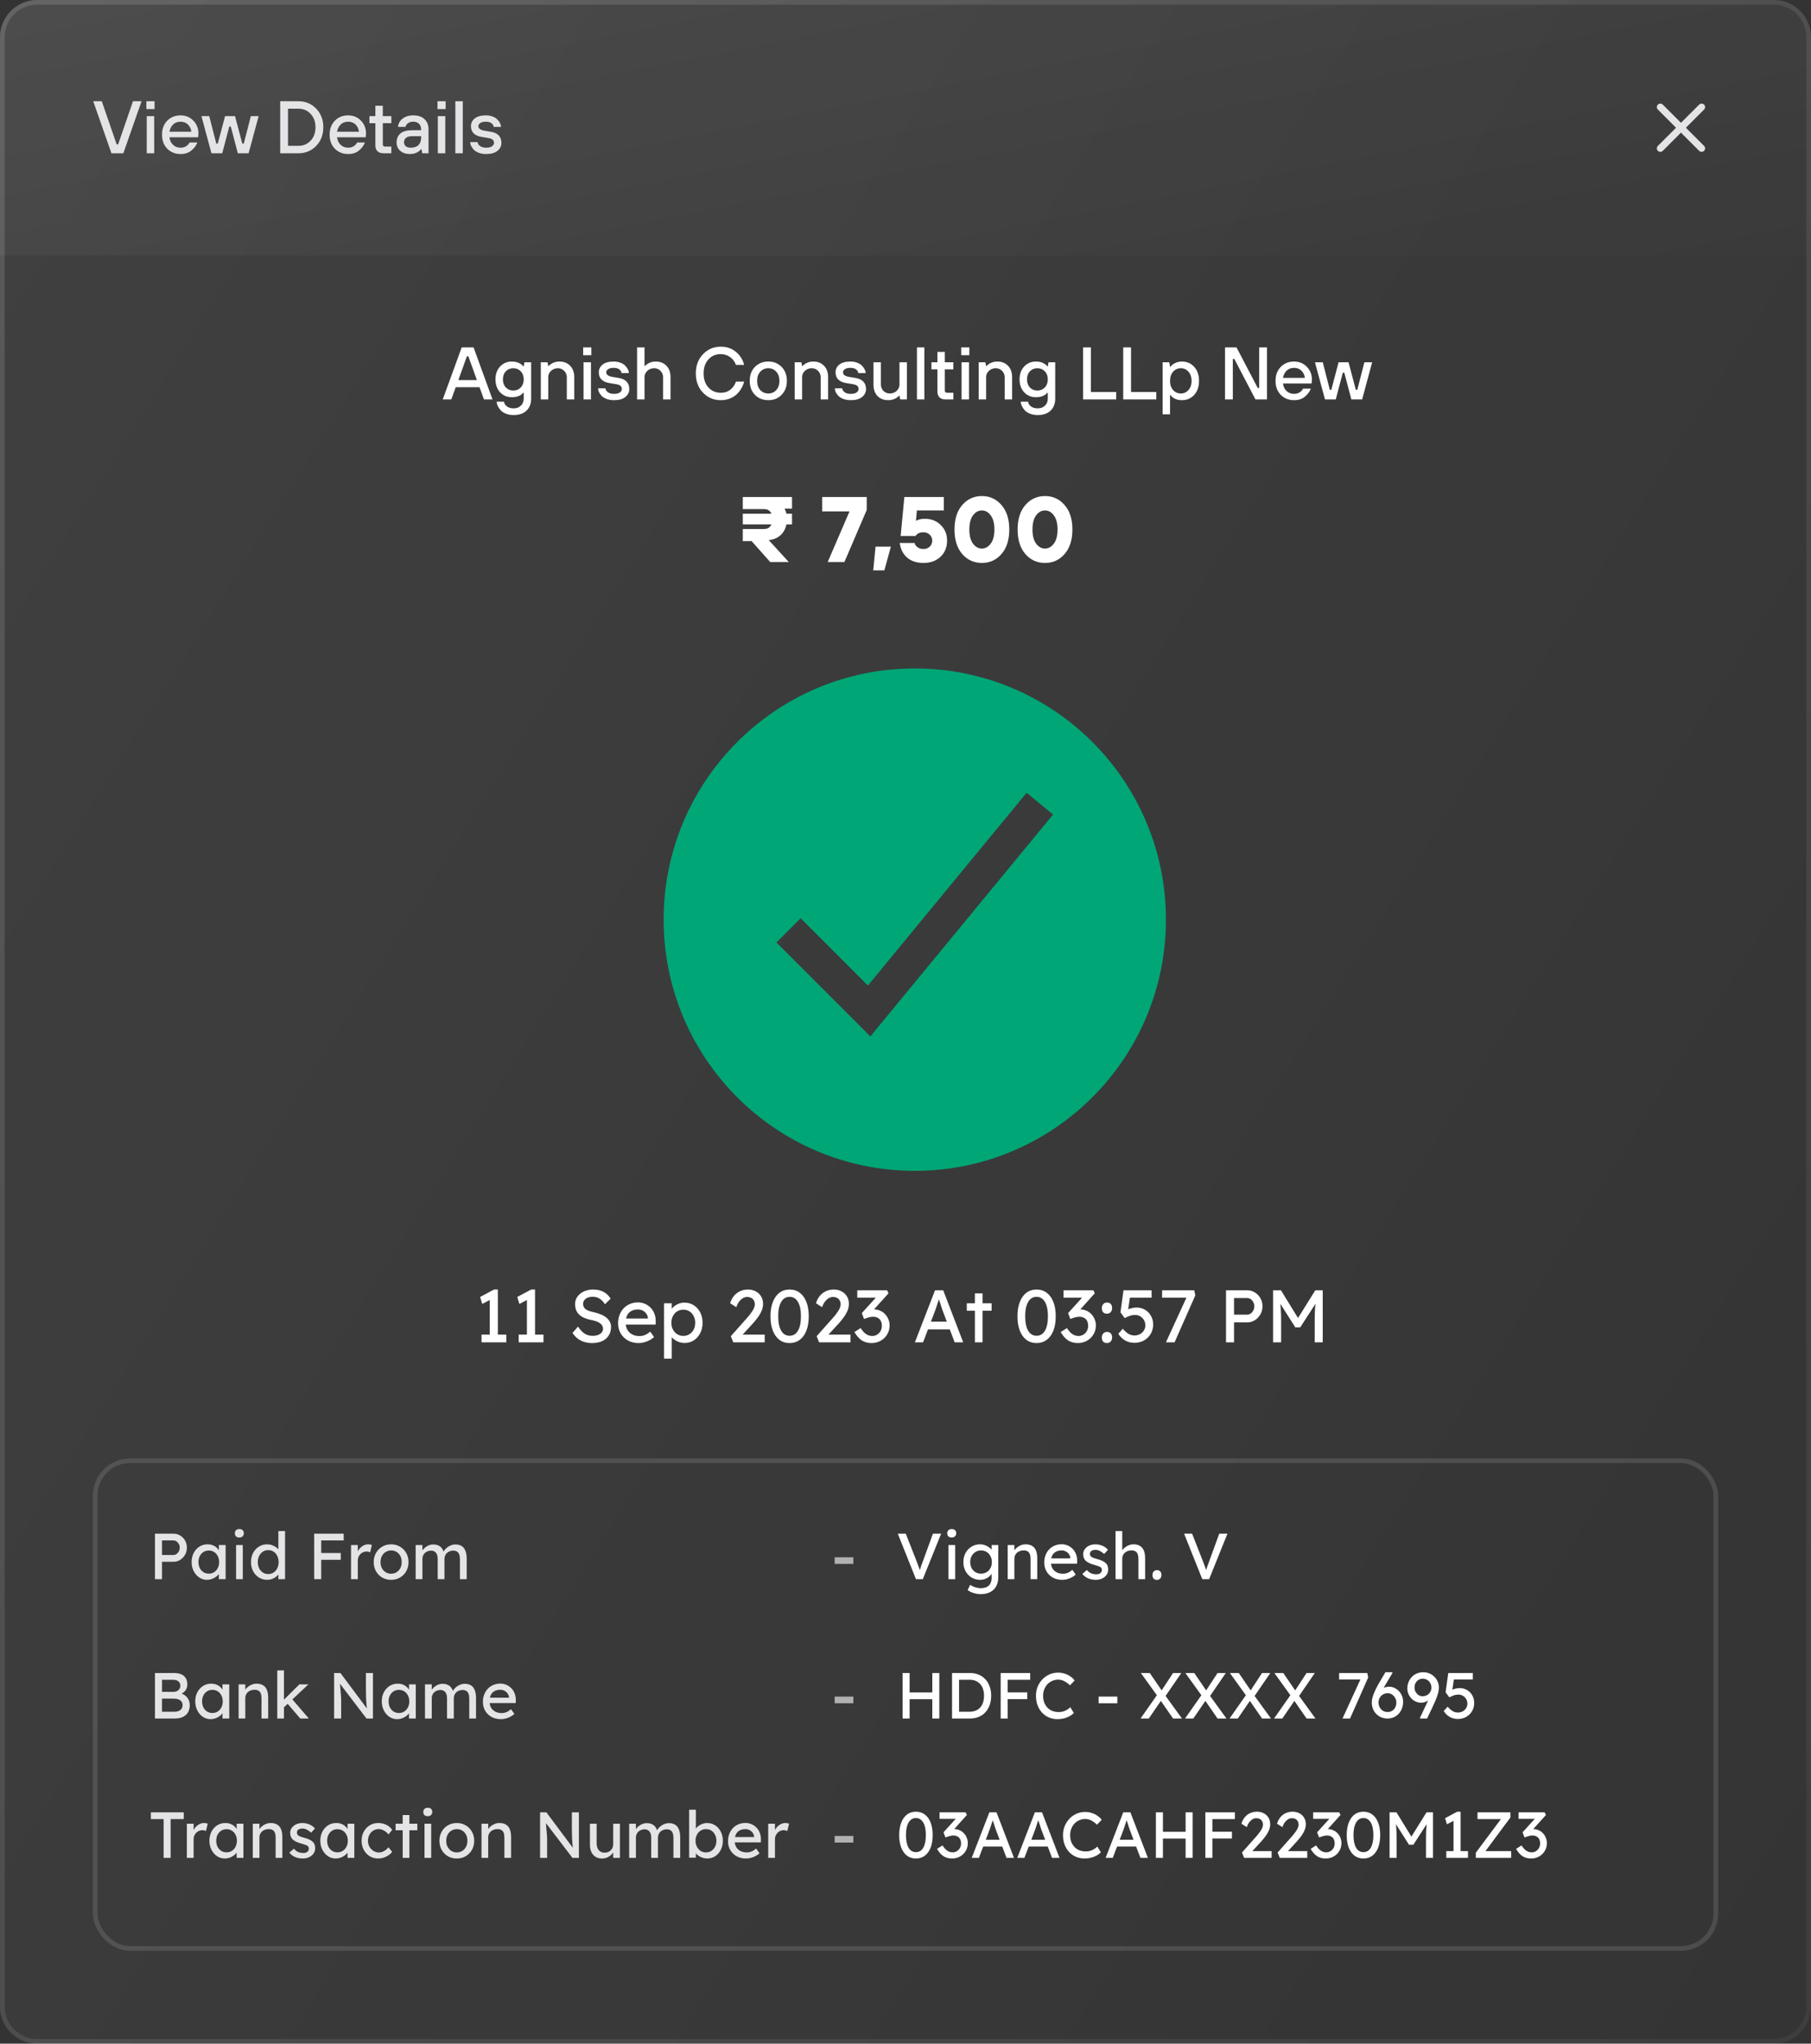 <svg width="390" height="440" viewBox="0 0 390 440" fill="none" xmlns="http://www.w3.org/2000/svg">
<rect x="0" y="0" width="390" height="440" fill="#333333" stroke="none"/>
<g clip-path="url(#clip0_1323_6010)">
<path d="M0 8.001C0 3.583 3.582 0.001 8 0.001H382C386.418 0.001 390 3.583 390 8.001V432.001C390 436.419 386.418 440.001 382 440.001H8C3.582 440.001 0 436.419 0 432.001V8.001Z" fill="url(#paint0_linear_1323_6010)" fill-opacity="0.1"/>
<path d="M0 8.001C0 3.583 3.582 0.001 8 0.001H382C386.418 0.001 390 3.583 390 8.001V55.001H0V8.001Z" fill="url(#paint1_linear_1323_6010)" fill-opacity="0.1"/>
<path d="M24 33.001L20.08 21.801H21.92L25.12 31.081H25.44L28.64 21.801H30.48L26.56 33.001H24ZM31.602 33.001V25.001H33.203V33.001H31.602ZM31.523 23.481V21.801H33.282V23.481H31.523ZM36.49 28.361H41.21C41.125 27.71 40.874 27.188 40.458 26.793C40.042 26.398 39.519 26.201 38.89 26.201C38.229 26.201 37.695 26.398 37.29 26.793C36.885 27.177 36.618 27.7 36.49 28.361ZM40.81 30.681H42.49C42.255 31.321 41.829 31.897 41.21 32.409C40.602 32.91 39.829 33.161 38.89 33.161C37.727 33.161 36.767 32.777 36.01 32.009C35.263 31.241 34.89 30.238 34.89 29.001C34.89 27.764 35.263 26.761 36.01 25.993C36.767 25.225 37.727 24.841 38.89 24.841C39.978 24.841 40.89 25.214 41.626 25.961C42.362 26.708 42.73 27.641 42.73 28.761C42.73 28.857 42.714 29.049 42.682 29.337L42.65 29.561H36.49C36.575 30.244 36.837 30.788 37.274 31.193C37.711 31.598 38.25 31.801 38.89 31.801C39.338 31.801 39.733 31.694 40.074 31.481C40.426 31.257 40.671 30.99 40.81 30.681ZM45.539 33.001L43.379 25.001H45.059L46.579 30.921H46.899L48.467 25.001H50.611L52.179 30.921H52.499L54.019 25.001H55.699L53.539 33.001H51.219L49.699 27.241H49.379L47.859 33.001H45.539ZM62.021 31.401H64.261C65.317 31.401 66.191 31.033 66.885 30.297C67.589 29.55 67.941 28.585 67.941 27.401C67.941 26.217 67.589 25.257 66.885 24.521C66.191 23.774 65.317 23.401 64.261 23.401H62.021V31.401ZM60.341 33.001V21.801H64.261C65.786 21.801 67.061 22.329 68.085 23.385C69.109 24.441 69.621 25.78 69.621 27.401C69.621 29.022 69.109 30.361 68.085 31.417C67.061 32.473 65.786 33.001 64.261 33.001H60.341ZM72.584 28.361H77.304C77.218 27.71 76.968 27.188 76.552 26.793C76.136 26.398 75.613 26.201 74.984 26.201C74.322 26.201 73.789 26.398 73.384 26.793C72.978 27.177 72.712 27.7 72.584 28.361ZM76.904 30.681H78.584C78.349 31.321 77.922 31.897 77.304 32.409C76.696 32.91 75.922 33.161 74.984 33.161C73.821 33.161 72.861 32.777 72.104 32.009C71.357 31.241 70.984 30.238 70.984 29.001C70.984 27.764 71.357 26.761 72.104 25.993C72.861 25.225 73.821 24.841 74.984 24.841C76.072 24.841 76.984 25.214 77.72 25.961C78.456 26.708 78.824 27.641 78.824 28.761C78.824 28.857 78.808 29.049 78.776 29.337L78.744 29.561H72.584C72.669 30.244 72.93 30.788 73.368 31.193C73.805 31.598 74.344 31.801 74.984 31.801C75.432 31.801 75.826 31.694 76.168 31.481C76.52 31.257 76.765 30.99 76.904 30.681ZM80.836 31.321V26.521H79.556V25.001H80.836V22.761H82.436V25.001H84.276V26.521H82.436V31.081C82.436 31.401 82.596 31.561 82.916 31.561H84.276V33.001H82.596C82.031 33.001 81.594 32.852 81.284 32.553C80.986 32.254 80.836 31.844 80.836 31.321ZM90.927 33.001L90.767 32.121H90.688C90.528 32.324 90.335 32.5 90.112 32.649C89.6 32.99 88.992 33.161 88.287 33.161C87.413 33.161 86.714 32.932 86.192 32.473C85.669 32.014 85.407 31.417 85.407 30.681C85.407 29.86 85.68 29.214 86.224 28.745C86.778 28.276 87.6 28.041 88.688 28.041H90.688V27.881C90.688 27.358 90.538 26.948 90.24 26.649C89.941 26.35 89.53 26.201 89.007 26.201C88.496 26.201 88.101 26.318 87.823 26.553C87.546 26.777 87.381 27.033 87.328 27.321H85.728C85.77 26.617 86.085 26.03 86.671 25.561C87.258 25.081 88.037 24.841 89.007 24.841C90.042 24.841 90.847 25.113 91.424 25.657C91.999 26.201 92.287 26.942 92.287 27.881V33.001H90.927ZM90.688 29.641V29.321H88.767C88.181 29.321 87.738 29.438 87.439 29.673C87.151 29.908 87.007 30.217 87.007 30.601C87.007 30.974 87.13 31.268 87.376 31.481C87.621 31.694 87.978 31.801 88.448 31.801C89.173 31.801 89.728 31.614 90.112 31.241C90.496 30.857 90.688 30.324 90.688 29.641ZM94.29 33.001V25.001H95.89V33.001H94.29ZM94.21 23.481V21.801H95.97V23.481H94.21ZM98.058 33.001V21.801H99.657V33.001H98.058ZM101.261 30.601H102.861C102.861 30.889 103.021 31.161 103.341 31.417C103.661 31.673 104.115 31.801 104.701 31.801C105.256 31.801 105.672 31.7 105.949 31.497C106.237 31.284 106.381 31.038 106.381 30.761C106.381 30.473 106.291 30.249 106.109 30.089C105.928 29.918 105.619 29.796 105.181 29.721L103.741 29.481C102.195 29.225 101.421 28.452 101.421 27.161C101.421 26.489 101.693 25.934 102.237 25.497C102.792 25.06 103.587 24.841 104.621 24.841C105.165 24.841 105.656 24.926 106.093 25.097C106.541 25.268 106.888 25.486 107.133 25.753C107.389 26.02 107.581 26.292 107.709 26.569C107.837 26.836 107.901 27.086 107.901 27.321H106.301C106.301 27.044 106.157 26.788 105.869 26.553C105.581 26.318 105.165 26.201 104.621 26.201C104.088 26.201 103.688 26.297 103.421 26.489C103.155 26.67 103.021 26.894 103.021 27.161C103.021 27.641 103.421 27.961 104.221 28.121L105.661 28.361C107.208 28.617 107.981 29.417 107.981 30.761C107.981 31.444 107.699 32.014 107.133 32.473C106.579 32.932 105.768 33.161 104.701 33.161C104.104 33.161 103.565 33.07 103.085 32.889C102.616 32.708 102.253 32.478 101.997 32.201C101.752 31.924 101.565 31.652 101.437 31.385C101.32 31.108 101.261 30.846 101.261 30.601Z" fill="#E4E4E7"/>
<g clip-path="url(#clip1_1323_6010)">
<path d="M366.444 23.056L357.555 31.945" stroke="#E4E4E7" stroke-width="1.5" stroke-linecap="round" stroke-linejoin="round"/>
<path d="M357.555 23.056L366.444 31.945" stroke="#E4E4E7" stroke-width="1.5" stroke-linecap="round" stroke-linejoin="round"/>
</g>
<path d="M95.344 86.001L99.424 74.801H101.984L106.064 86.001H104.224L103.264 83.361H98.144L97.184 86.001H95.344ZM98.704 81.841H102.704L100.864 76.721H100.544L98.704 81.841ZM108.927 83.425C109.353 83.862 109.892 84.081 110.543 84.081C111.193 84.081 111.727 83.862 112.143 83.425C112.569 82.977 112.783 82.396 112.783 81.681C112.783 80.966 112.569 80.39 112.143 79.953C111.727 79.505 111.193 79.281 110.543 79.281C109.892 79.281 109.353 79.505 108.927 79.953C108.511 80.39 108.303 80.966 108.303 81.681C108.303 82.396 108.511 82.977 108.927 83.425ZM106.943 86.481H108.543C108.585 86.876 108.788 87.212 109.151 87.489C109.524 87.777 110.015 87.921 110.623 87.921C111.263 87.921 111.78 87.724 112.175 87.329C112.58 86.945 112.783 86.449 112.783 85.841V84.561H112.703C112.521 84.742 112.361 84.886 112.223 84.993C112.084 85.1 111.833 85.217 111.471 85.345C111.108 85.462 110.692 85.521 110.223 85.521C109.209 85.521 108.367 85.169 107.695 84.465C107.033 83.75 106.703 82.822 106.703 81.681C106.703 80.54 107.033 79.617 107.695 78.913C108.367 78.198 109.209 77.841 110.223 77.841C111.289 77.841 112.116 78.188 112.703 78.881H112.783L112.943 78.001H114.383V85.841C114.383 86.908 114.052 87.761 113.391 88.401C112.729 89.041 111.807 89.361 110.623 89.361C110.004 89.361 109.449 89.265 108.959 89.073C108.468 88.881 108.084 88.63 107.807 88.321C107.54 88.022 107.332 87.713 107.183 87.393C107.044 87.084 106.964 86.78 106.943 86.481ZM116.462 86.001V78.001H117.902L118.062 78.801H118.142C118.323 78.62 118.521 78.46 118.734 78.321C119.246 78.001 119.822 77.841 120.462 77.841C121.433 77.841 122.206 78.145 122.782 78.753C123.369 79.35 123.662 80.166 123.662 81.201V86.001H122.062V81.201C122.062 80.678 121.875 80.23 121.502 79.857C121.139 79.473 120.686 79.281 120.142 79.281C119.555 79.281 119.059 79.473 118.654 79.857C118.259 80.23 118.062 80.678 118.062 81.201V86.001H116.462ZM125.665 86.001V78.001H127.265V86.001H125.665ZM125.585 76.481V74.801H127.345V76.481H125.585ZM128.793 83.601H130.393C130.393 83.889 130.553 84.161 130.873 84.417C131.193 84.673 131.646 84.801 132.233 84.801C132.787 84.801 133.203 84.7 133.481 84.497C133.769 84.284 133.913 84.038 133.913 83.761C133.913 83.473 133.822 83.249 133.641 83.089C133.459 82.918 133.15 82.796 132.713 82.721L131.273 82.481C129.726 82.225 128.953 81.452 128.953 80.161C128.953 79.489 129.225 78.934 129.769 78.497C130.323 78.06 131.118 77.841 132.153 77.841C132.697 77.841 133.187 77.926 133.625 78.097C134.073 78.268 134.419 78.486 134.665 78.753C134.921 79.02 135.113 79.292 135.241 79.569C135.369 79.836 135.433 80.086 135.433 80.321H133.833C133.833 80.044 133.689 79.788 133.401 79.553C133.113 79.318 132.697 79.201 132.153 79.201C131.619 79.201 131.219 79.297 130.953 79.489C130.686 79.67 130.553 79.894 130.553 80.161C130.553 80.641 130.953 80.961 131.753 81.121L133.193 81.361C134.739 81.617 135.513 82.417 135.513 83.761C135.513 84.444 135.23 85.014 134.665 85.473C134.11 85.932 133.299 86.161 132.233 86.161C131.635 86.161 131.097 86.07 130.617 85.889C130.147 85.708 129.785 85.478 129.529 85.201C129.283 84.924 129.097 84.652 128.969 84.385C128.851 84.108 128.793 83.846 128.793 83.601ZM137.198 86.001V74.801H138.798V78.801H138.878C139.059 78.62 139.257 78.46 139.47 78.321C139.982 78.001 140.558 77.841 141.198 77.841C142.169 77.841 142.942 78.145 143.518 78.753C144.105 79.35 144.398 80.166 144.398 81.201V86.001H142.798V81.201C142.798 80.678 142.611 80.23 142.238 79.857C141.875 79.473 141.422 79.281 140.878 79.281C140.291 79.281 139.795 79.473 139.39 79.857C138.995 80.23 138.798 80.678 138.798 81.201V86.001H137.198ZM158.485 82.161H160.245C160.138 82.63 159.957 83.089 159.701 83.537C159.456 83.985 159.13 84.412 158.725 84.817C158.32 85.222 157.813 85.548 157.205 85.793C156.597 86.038 155.93 86.161 155.205 86.161C153.701 86.161 152.432 85.622 151.397 84.545C150.362 83.468 149.845 82.086 149.845 80.401C149.845 78.716 150.362 77.334 151.397 76.257C152.432 75.18 153.701 74.641 155.205 74.641C156.528 74.641 157.632 75.025 158.517 75.793C159.413 76.55 159.989 77.473 160.245 78.561H158.485C158.208 77.814 157.776 77.244 157.189 76.849C156.602 76.444 155.941 76.241 155.205 76.241C154.138 76.241 153.258 76.62 152.565 77.377C151.872 78.134 151.525 79.142 151.525 80.401C151.525 81.66 151.872 82.668 152.565 83.425C153.258 84.182 154.138 84.561 155.205 84.561C156.058 84.561 156.762 84.332 157.317 83.873C157.882 83.404 158.272 82.833 158.485 82.161ZM163.725 83.985C164.183 84.476 164.759 84.721 165.453 84.721C166.146 84.721 166.717 84.476 167.165 83.985C167.623 83.484 167.853 82.822 167.853 82.001C167.853 81.18 167.623 80.524 167.165 80.033C166.717 79.532 166.146 79.281 165.453 79.281C164.759 79.281 164.183 79.532 163.725 80.033C163.277 80.524 163.053 81.18 163.053 82.001C163.053 82.822 163.277 83.484 163.725 83.985ZM168.317 85.009C167.57 85.777 166.615 86.161 165.453 86.161C164.29 86.161 163.33 85.777 162.573 85.009C161.826 84.241 161.453 83.238 161.453 82.001C161.453 80.764 161.826 79.761 162.573 78.993C163.33 78.225 164.29 77.841 165.453 77.841C166.615 77.841 167.57 78.225 168.317 78.993C169.074 79.761 169.453 80.764 169.453 82.001C169.453 83.238 169.074 84.241 168.317 85.009ZM171.134 86.001V78.001H172.574L172.734 78.801H172.814C172.995 78.62 173.192 78.46 173.406 78.321C173.918 78.001 174.494 77.841 175.134 77.841C176.104 77.841 176.878 78.145 177.454 78.753C178.04 79.35 178.334 80.166 178.334 81.201V86.001H176.734V81.201C176.734 80.678 176.547 80.23 176.174 79.857C175.811 79.473 175.358 79.281 174.814 79.281C174.227 79.281 173.731 79.473 173.326 79.857C172.931 80.23 172.734 80.678 172.734 81.201V86.001H171.134ZM179.777 83.601H181.377C181.377 83.889 181.537 84.161 181.857 84.417C182.177 84.673 182.63 84.801 183.217 84.801C183.772 84.801 184.188 84.7 184.465 84.497C184.753 84.284 184.897 84.038 184.897 83.761C184.897 83.473 184.806 83.249 184.625 83.089C184.444 82.918 184.134 82.796 183.697 82.721L182.257 82.481C180.71 82.225 179.937 81.452 179.937 80.161C179.937 79.489 180.209 78.934 180.753 78.497C181.308 78.06 182.102 77.841 183.137 77.841C183.681 77.841 184.172 77.926 184.609 78.097C185.057 78.268 185.404 78.486 185.649 78.753C185.905 79.02 186.097 79.292 186.225 79.569C186.353 79.836 186.417 80.086 186.417 80.321H184.817C184.817 80.044 184.673 79.788 184.385 79.553C184.097 79.318 183.681 79.201 183.137 79.201C182.604 79.201 182.204 79.297 181.937 79.489C181.67 79.67 181.537 79.894 181.537 80.161C181.537 80.641 181.937 80.961 182.737 81.121L184.177 81.361C185.724 81.617 186.497 82.417 186.497 83.761C186.497 84.444 186.214 85.014 185.649 85.473C185.094 85.932 184.284 86.161 183.217 86.161C182.62 86.161 182.081 86.07 181.601 85.889C181.132 85.708 180.769 85.478 180.513 85.201C180.268 84.924 180.081 84.652 179.953 84.385C179.836 84.108 179.777 83.846 179.777 83.601ZM188.103 82.801V78.001H189.703V82.801C189.703 83.324 189.884 83.777 190.247 84.161C190.62 84.534 191.079 84.721 191.623 84.721C192.209 84.721 192.7 84.534 193.095 84.161C193.5 83.777 193.703 83.324 193.703 82.801V78.001H195.303V86.001H193.863L193.703 85.201H193.623C193.441 85.382 193.244 85.542 193.031 85.681C192.519 86.001 191.943 86.161 191.303 86.161C190.332 86.161 189.553 85.862 188.967 85.265C188.391 84.657 188.103 83.836 188.103 82.801ZM197.464 86.001V74.801H199.064V86.001H197.464ZM201.868 84.321V79.521H200.588V78.001H201.868V75.761H203.468V78.001H205.308V79.521H203.468V84.081C203.468 84.401 203.628 84.561 203.948 84.561H205.308V86.001H203.628C203.062 86.001 202.625 85.852 202.316 85.553C202.017 85.254 201.868 84.844 201.868 84.321ZM207.071 86.001V78.001H208.671V86.001H207.071ZM206.991 76.481V74.801H208.751V76.481H206.991ZM210.759 86.001V78.001H212.199L212.359 78.801H212.439C212.62 78.62 212.817 78.46 213.031 78.321C213.543 78.001 214.119 77.841 214.759 77.841C215.729 77.841 216.503 78.145 217.079 78.753C217.665 79.35 217.959 80.166 217.959 81.201V86.001H216.359V81.201C216.359 80.678 216.172 80.23 215.799 79.857C215.436 79.473 214.983 79.281 214.439 79.281C213.852 79.281 213.356 79.473 212.951 79.857C212.556 80.23 212.359 80.678 212.359 81.201V86.001H210.759ZM221.786 83.425C222.213 83.862 222.751 84.081 223.402 84.081C224.053 84.081 224.586 83.862 225.002 83.425C225.429 82.977 225.642 82.396 225.642 81.681C225.642 80.966 225.429 80.39 225.002 79.953C224.586 79.505 224.053 79.281 223.402 79.281C222.751 79.281 222.213 79.505 221.786 79.953C221.37 80.39 221.162 80.966 221.162 81.681C221.162 82.396 221.37 82.977 221.786 83.425ZM219.802 86.481H221.402C221.445 86.876 221.647 87.212 222.01 87.489C222.383 87.777 222.874 87.921 223.482 87.921C224.122 87.921 224.639 87.724 225.034 87.329C225.439 86.945 225.642 86.449 225.642 85.841V84.561H225.562C225.381 84.742 225.221 84.886 225.082 84.993C224.943 85.1 224.693 85.217 224.33 85.345C223.967 85.462 223.551 85.521 223.082 85.521C222.069 85.521 221.226 85.169 220.554 84.465C219.893 83.75 219.562 82.822 219.562 81.681C219.562 80.54 219.893 79.617 220.554 78.913C221.226 78.198 222.069 77.841 223.082 77.841C224.149 77.841 224.975 78.188 225.562 78.881H225.642L225.802 78.001H227.242V85.841C227.242 86.908 226.911 87.761 226.25 88.401C225.589 89.041 224.666 89.361 223.482 89.361C222.863 89.361 222.309 89.265 221.818 89.073C221.327 88.881 220.943 88.63 220.666 88.321C220.399 88.022 220.191 87.713 220.042 87.393C219.903 87.084 219.823 86.78 219.802 86.481ZM233.247 86.001V74.801H234.927V84.401H240.367V86.001H233.247ZM241.888 86.001V74.801H243.568V84.401H249.008V86.001H241.888ZM250.368 89.201V78.001H251.808L251.968 78.961H252.048C252.219 78.769 252.363 78.62 252.48 78.513C252.597 78.396 252.848 78.257 253.232 78.097C253.627 77.926 254.059 77.841 254.528 77.841C255.595 77.841 256.475 78.22 257.168 78.977C257.861 79.734 258.208 80.742 258.208 82.001C258.208 83.26 257.861 84.268 257.168 85.025C256.475 85.782 255.595 86.161 254.528 86.161C253.429 86.161 252.603 85.788 252.048 85.041H251.968V89.201H250.368ZM252.624 83.969C253.072 84.47 253.627 84.721 254.288 84.721C254.949 84.721 255.499 84.47 255.936 83.969C256.384 83.468 256.608 82.812 256.608 82.001C256.608 81.19 256.384 80.534 255.936 80.033C255.499 79.532 254.949 79.281 254.288 79.281C253.627 79.281 253.072 79.532 252.624 80.033C252.187 80.534 251.968 81.19 251.968 82.001C251.968 82.812 252.187 83.468 252.624 83.969ZM263.809 86.001V74.801H266.289L270.849 83.521H271.169V74.801H272.849V86.001H270.369L265.809 77.281H265.489V86.001H263.809ZM276.287 81.361H281.007C280.922 80.71 280.671 80.188 280.255 79.793C279.839 79.398 279.316 79.201 278.687 79.201C278.026 79.201 277.492 79.398 277.087 79.793C276.682 80.177 276.415 80.7 276.287 81.361ZM280.607 83.681H282.287C282.052 84.321 281.626 84.897 281.007 85.409C280.399 85.91 279.626 86.161 278.687 86.161C277.524 86.161 276.564 85.777 275.807 85.009C275.06 84.241 274.687 83.238 274.687 82.001C274.687 80.764 275.06 79.761 275.807 78.993C276.564 78.225 277.524 77.841 278.687 77.841C279.775 77.841 280.687 78.214 281.423 78.961C282.159 79.708 282.527 80.641 282.527 81.761C282.527 81.857 282.511 82.049 282.479 82.337L282.447 82.561H276.287C276.372 83.244 276.634 83.788 277.071 84.193C277.508 84.598 278.047 84.801 278.687 84.801C279.135 84.801 279.53 84.694 279.871 84.481C280.223 84.257 280.468 83.99 280.607 83.681ZM285.336 86.001L283.176 78.001H284.856L286.376 83.921H286.696L288.264 78.001H290.408L291.976 83.921H292.296L293.816 78.001H295.496L293.336 86.001H291.016L289.496 80.241H289.176L287.656 86.001H285.336Z" fill="white"/>
<path d="M159.962 116.501V113.901H164.362C164.855 113.901 165.222 113.828 165.462 113.681C165.715 113.534 165.942 113.274 166.142 112.901H159.962V110.601H166.142C165.942 110.228 165.715 109.968 165.462 109.821C165.222 109.674 164.855 109.601 164.362 109.601H159.962V107.001H170.562V109.501H168.962C168.989 109.594 169.029 109.681 169.082 109.761C169.095 109.801 169.195 110.081 169.382 110.601H170.562V112.901H169.362C168.922 114.888 167.655 116.021 165.562 116.301L169.862 121.001H165.862L161.862 116.501H159.962ZM178.247 121.001L182.947 110.101H177.047V107.001H186.647V109.801L181.847 121.001H178.247ZM188.048 122.801L188.548 117.701H191.848L190.448 122.801H188.048ZM193.754 116.901H196.954C197.007 117.154 197.12 117.374 197.294 117.561C197.694 117.988 198.214 118.201 198.854 118.201C199.414 118.201 199.867 118.034 200.214 117.701C200.574 117.354 200.754 116.921 200.754 116.401C200.754 115.881 200.574 115.454 200.214 115.121C199.867 114.774 199.414 114.601 198.854 114.601C198.28 114.601 197.834 114.734 197.514 115.001C197.38 115.108 197.26 115.241 197.154 115.401H193.954L194.754 107.001H203.254V109.901H197.454L197.254 112.101H197.354C197.46 112.034 197.607 111.968 197.794 111.901C198.194 111.768 198.647 111.701 199.154 111.701C200.554 111.701 201.7 112.148 202.594 113.041C203.5 113.921 203.954 115.041 203.954 116.401C203.954 117.814 203.487 118.968 202.554 119.861C201.62 120.754 200.387 121.201 198.854 121.201C196.867 121.201 195.414 120.488 194.494 119.061C194.107 118.434 193.86 117.714 193.754 116.901ZM215.67 119.281C214.564 120.561 213.157 121.201 211.45 121.201C209.744 121.201 208.33 120.561 207.21 119.281C206.104 117.988 205.55 116.228 205.55 114.001C205.55 111.774 206.104 110.021 207.21 108.741C208.33 107.448 209.744 106.801 211.45 106.801C213.157 106.801 214.564 107.448 215.67 108.741C216.79 110.021 217.35 111.774 217.35 114.001C217.35 116.228 216.79 117.988 215.67 119.281ZM211.45 118.101C212.197 118.101 212.83 117.748 213.35 117.041C213.884 116.334 214.15 115.321 214.15 114.001C214.15 112.681 213.884 111.668 213.35 110.961C212.83 110.254 212.197 109.901 211.45 109.901C210.69 109.901 210.05 110.254 209.53 110.961C209.01 111.668 208.75 112.681 208.75 114.001C208.75 115.321 209.01 116.334 209.53 117.041C210.05 117.748 210.69 118.101 211.45 118.101ZM229.264 119.281C228.157 120.561 226.751 121.201 225.044 121.201C223.337 121.201 221.924 120.561 220.804 119.281C219.697 117.988 219.144 116.228 219.144 114.001C219.144 111.774 219.697 110.021 220.804 108.741C221.924 107.448 223.337 106.801 225.044 106.801C226.751 106.801 228.157 107.448 229.264 108.741C230.384 110.021 230.944 111.774 230.944 114.001C230.944 116.228 230.384 117.988 229.264 119.281ZM225.044 118.101C225.791 118.101 226.424 117.748 226.944 117.041C227.477 116.334 227.744 115.321 227.744 114.001C227.744 112.681 227.477 111.668 226.944 110.961C226.424 110.254 225.791 109.901 225.044 109.901C224.284 109.901 223.644 110.254 223.124 110.961C222.604 111.668 222.344 112.681 222.344 114.001C222.344 115.321 222.604 116.334 223.124 117.041C223.644 117.748 224.284 118.101 225.044 118.101Z" fill="white"/>
<path d="M105.472 288.217V279.129L106.064 279.577L103.856 280.745L103.392 279.241L106.384 277.641H107.216V288.217H105.472ZM103.696 289.001V287.337H109.04V289.001H103.696ZM113.472 288.217V279.129L114.064 279.577L111.856 280.745L111.392 279.241L114.384 277.641H115.216V288.217H113.472ZM111.696 289.001V287.337H117.04V289.001H111.696ZM127.508 289.161C126.9 289.161 126.335 289.081 125.812 288.921C125.3 288.761 124.831 288.521 124.404 288.201C123.988 287.87 123.615 287.465 123.284 286.985L124.468 285.625C124.991 286.372 125.492 286.889 125.972 287.177C126.452 287.465 127.023 287.609 127.684 287.609C128.09 287.609 128.458 287.545 128.788 287.417C129.119 287.289 129.38 287.113 129.572 286.889C129.764 286.665 129.86 286.409 129.86 286.121C129.86 285.929 129.828 285.748 129.764 285.577C129.7 285.406 129.599 285.252 129.46 285.113C129.332 284.974 129.162 284.846 128.948 284.729C128.746 284.612 128.506 284.51 128.228 284.425C127.951 284.329 127.631 284.249 127.268 284.185C126.692 284.068 126.191 283.913 125.764 283.721C125.338 283.529 124.98 283.289 124.692 283.001C124.404 282.713 124.191 282.388 124.052 282.025C123.914 281.652 123.844 281.236 123.844 280.777C123.844 280.329 123.94 279.913 124.132 279.529C124.335 279.145 124.607 278.814 124.948 278.537C125.3 278.249 125.711 278.03 126.18 277.881C126.65 277.721 127.156 277.641 127.7 277.641C128.276 277.641 128.804 277.716 129.284 277.865C129.764 278.014 130.191 278.238 130.564 278.537C130.938 278.825 131.247 279.182 131.492 279.609L130.276 280.809C130.063 280.457 129.823 280.164 129.556 279.929C129.29 279.684 128.996 279.502 128.676 279.385C128.356 279.257 128.015 279.193 127.652 279.193C127.236 279.193 126.874 279.257 126.564 279.385C126.255 279.513 126.01 279.694 125.828 279.929C125.658 280.153 125.572 280.42 125.572 280.729C125.572 280.953 125.615 281.161 125.7 281.353C125.786 281.534 125.914 281.7 126.084 281.849C126.266 281.988 126.506 282.116 126.804 282.233C127.103 282.34 127.46 282.436 127.876 282.521C128.463 282.649 128.986 282.814 129.444 283.017C129.903 283.209 130.292 283.438 130.612 283.705C130.932 283.972 131.172 284.27 131.332 284.601C131.503 284.932 131.588 285.289 131.588 285.673C131.588 286.388 131.423 287.006 131.092 287.529C130.762 288.052 130.292 288.457 129.684 288.745C129.076 289.022 128.351 289.161 127.508 289.161ZM137.541 289.161C136.677 289.161 135.909 288.98 135.237 288.617C134.575 288.244 134.053 287.737 133.669 287.097C133.295 286.457 133.109 285.721 133.109 284.889C133.109 284.228 133.215 283.625 133.429 283.081C133.642 282.537 133.935 282.068 134.309 281.673C134.693 281.268 135.146 280.958 135.669 280.745C136.202 280.521 136.778 280.409 137.397 280.409C137.941 280.409 138.447 280.516 138.917 280.729C139.386 280.932 139.791 281.214 140.133 281.577C140.485 281.94 140.751 282.372 140.933 282.873C141.125 283.364 141.215 283.902 141.205 284.489L141.189 285.193H134.325L133.957 283.881H139.765L139.525 284.153V283.769C139.493 283.417 139.375 283.102 139.173 282.825C138.97 282.548 138.714 282.329 138.405 282.169C138.095 282.009 137.759 281.929 137.397 281.929C136.821 281.929 136.335 282.041 135.941 282.265C135.546 282.478 135.247 282.798 135.045 283.225C134.842 283.641 134.741 284.158 134.741 284.777C134.741 285.364 134.863 285.876 135.109 286.313C135.354 286.74 135.701 287.07 136.149 287.305C136.597 287.54 137.114 287.657 137.701 287.657C138.117 287.657 138.501 287.588 138.853 287.449C139.215 287.31 139.605 287.06 140.021 286.697L140.853 287.865C140.597 288.121 140.282 288.345 139.909 288.537C139.546 288.729 139.157 288.884 138.741 289.001C138.335 289.108 137.935 289.161 137.541 289.161ZM142.996 292.521V280.601H144.66V282.521L144.404 282.377C144.468 282.057 144.649 281.753 144.948 281.465C145.246 281.166 145.609 280.926 146.036 280.745C146.473 280.553 146.921 280.457 147.38 280.457C148.137 280.457 148.809 280.644 149.396 281.017C149.982 281.39 150.446 281.902 150.788 282.553C151.129 283.204 151.3 283.95 151.3 284.793C151.3 285.625 151.129 286.372 150.788 287.033C150.457 287.684 149.998 288.201 149.412 288.585C148.825 288.958 148.164 289.145 147.428 289.145C146.937 289.145 146.462 289.049 146.004 288.857C145.545 288.654 145.156 288.398 144.836 288.089C144.516 287.78 144.318 287.46 144.244 287.129L144.66 286.905V292.521H142.996ZM147.156 287.625C147.646 287.625 148.084 287.502 148.468 287.257C148.852 287.012 149.156 286.676 149.38 286.249C149.604 285.822 149.716 285.337 149.716 284.793C149.716 284.249 149.604 283.769 149.38 283.353C149.166 282.926 148.868 282.59 148.484 282.345C148.1 282.1 147.657 281.977 147.156 281.977C146.654 281.977 146.212 282.1 145.828 282.345C145.444 282.58 145.14 282.91 144.916 283.337C144.692 283.764 144.58 284.249 144.58 284.793C144.58 285.337 144.692 285.822 144.916 286.249C145.14 286.676 145.444 287.012 145.828 287.257C146.212 287.502 146.654 287.625 147.156 287.625ZM157.91 289.001L157.382 287.689L160.806 283.833C160.987 283.641 161.174 283.422 161.366 283.177C161.569 282.921 161.761 282.66 161.942 282.393C162.123 282.126 162.267 281.865 162.374 281.609C162.491 281.342 162.55 281.092 162.55 280.857C162.55 280.516 162.481 280.228 162.342 279.993C162.214 279.748 162.022 279.561 161.766 279.433C161.521 279.305 161.222 279.241 160.87 279.241C160.561 279.241 160.257 279.332 159.958 279.513C159.659 279.694 159.387 279.95 159.142 280.281C158.897 280.612 158.705 280.996 158.566 281.433L157.238 280.601C157.419 279.982 157.691 279.454 158.054 279.017C158.427 278.569 158.87 278.228 159.382 277.993C159.905 277.758 160.47 277.641 161.078 277.641C161.707 277.641 162.267 277.774 162.758 278.041C163.249 278.297 163.633 278.66 163.91 279.129C164.187 279.588 164.326 280.121 164.326 280.729C164.326 280.974 164.299 281.225 164.246 281.481C164.193 281.737 164.107 282.004 163.99 282.281C163.873 282.548 163.723 282.83 163.542 283.129C163.361 283.417 163.142 283.721 162.886 284.041C162.641 284.361 162.358 284.697 162.038 285.049L159.494 287.817L159.174 287.337H164.678V289.001H157.91ZM170.036 289.161C169.182 289.161 168.446 288.926 167.828 288.457C167.22 287.988 166.75 287.326 166.42 286.473C166.089 285.609 165.924 284.585 165.924 283.401C165.924 282.217 166.089 281.198 166.42 280.345C166.75 279.481 167.22 278.814 167.828 278.345C168.446 277.876 169.182 277.641 170.036 277.641C170.889 277.641 171.625 277.876 172.244 278.345C172.862 278.814 173.337 279.481 173.668 280.345C173.998 281.198 174.164 282.217 174.164 283.401C174.164 284.585 173.998 285.609 173.668 286.473C173.337 287.326 172.862 287.988 172.244 288.457C171.625 288.926 170.889 289.161 170.036 289.161ZM170.036 287.593C170.814 287.593 171.417 287.23 171.844 286.505C172.27 285.769 172.484 284.734 172.484 283.401C172.484 282.068 172.27 281.038 171.844 280.313C171.417 279.577 170.814 279.209 170.036 279.209C169.257 279.209 168.654 279.577 168.228 280.313C167.801 281.038 167.588 282.068 167.588 283.401C167.588 284.734 167.801 285.769 168.228 286.505C168.654 287.23 169.257 287.593 170.036 287.593ZM176.394 289.001L175.866 287.689L179.29 283.833C179.472 283.641 179.658 283.422 179.85 283.177C180.053 282.921 180.245 282.66 180.426 282.393C180.608 282.126 180.752 281.865 180.858 281.609C180.976 281.342 181.034 281.092 181.034 280.857C181.034 280.516 180.965 280.228 180.826 279.993C180.698 279.748 180.506 279.561 180.25 279.433C180.005 279.305 179.706 279.241 179.354 279.241C179.045 279.241 178.741 279.332 178.442 279.513C178.144 279.694 177.872 279.95 177.626 280.281C177.381 280.612 177.189 280.996 177.05 281.433L175.722 280.601C175.904 279.982 176.176 279.454 176.538 279.017C176.912 278.569 177.354 278.228 177.866 277.993C178.389 277.758 178.954 277.641 179.562 277.641C180.192 277.641 180.752 277.774 181.242 278.041C181.733 278.297 182.117 278.66 182.394 279.129C182.672 279.588 182.81 280.121 182.81 280.729C182.81 280.974 182.784 281.225 182.73 281.481C182.677 281.737 182.592 282.004 182.474 282.281C182.357 282.548 182.208 282.83 182.026 283.129C181.845 283.417 181.626 283.721 181.37 284.041C181.125 284.361 180.842 284.697 180.522 285.049L177.978 287.817L177.658 287.337H183.162V289.001H176.394ZM187.688 289.161C186.899 289.161 186.211 288.98 185.624 288.617C185.048 288.254 184.504 287.646 183.992 286.793L185.336 285.945C185.603 286.34 185.864 286.665 186.12 286.921C186.387 287.166 186.659 287.348 186.936 287.465C187.213 287.582 187.507 287.641 187.816 287.641C188.189 287.641 188.536 287.55 188.856 287.369C189.176 287.177 189.432 286.916 189.624 286.585C189.816 286.254 189.912 285.881 189.912 285.465C189.912 285.049 189.837 284.697 189.688 284.409C189.539 284.11 189.32 283.886 189.032 283.737C188.744 283.577 188.403 283.497 188.008 283.497C187.827 283.497 187.635 283.518 187.432 283.561C187.24 283.593 187.032 283.646 186.808 283.721C186.584 283.785 186.339 283.87 186.072 283.977L185.592 282.713L189.048 278.905L189.384 279.401H184.616V277.801H191.032L191.352 278.441L187.688 282.505L187.288 282.089C187.373 282.046 187.512 282.009 187.704 281.977C187.907 281.934 188.072 281.913 188.2 281.913C188.669 281.913 189.107 282.004 189.512 282.185C189.928 282.356 190.285 282.601 190.584 282.921C190.893 283.23 191.133 283.598 191.304 284.025C191.485 284.441 191.576 284.889 191.576 285.369C191.576 286.094 191.4 286.745 191.048 287.321C190.707 287.886 190.243 288.334 189.656 288.665C189.069 288.996 188.413 289.161 187.688 289.161ZM197.025 289.001L201.361 277.801H203.121L207.425 289.001H205.585L203.025 282.249C202.993 282.174 202.929 281.993 202.833 281.705C202.748 281.417 202.646 281.097 202.529 280.745C202.412 280.393 202.305 280.073 202.209 279.785C202.113 279.486 202.049 279.294 202.017 279.209L202.385 279.193C202.321 279.374 202.241 279.604 202.145 279.881C202.06 280.158 201.964 280.452 201.857 280.761C201.761 281.07 201.665 281.364 201.569 281.641C201.473 281.908 201.393 282.132 201.329 282.313L198.785 289.001H197.025ZM198.945 286.217L199.585 284.553H204.673L205.409 286.217H198.945ZM209.942 289.001V278.457H211.59V289.001H209.942ZM208.198 282.201V280.601H213.542V282.201H208.198ZM223.223 289.161C222.37 289.161 221.634 288.926 221.015 288.457C220.407 287.988 219.938 287.326 219.607 286.473C219.276 285.609 219.111 284.585 219.111 283.401C219.111 282.217 219.276 281.198 219.607 280.345C219.938 279.481 220.407 278.814 221.015 278.345C221.634 277.876 222.37 277.641 223.223 277.641C224.076 277.641 224.812 277.876 225.431 278.345C226.05 278.814 226.524 279.481 226.855 280.345C227.186 281.198 227.351 282.217 227.351 283.401C227.351 284.585 227.186 285.609 226.855 286.473C226.524 287.326 226.05 287.988 225.431 288.457C224.812 288.926 224.076 289.161 223.223 289.161ZM223.223 287.593C224.002 287.593 224.604 287.23 225.031 286.505C225.458 285.769 225.671 284.734 225.671 283.401C225.671 282.068 225.458 281.038 225.031 280.313C224.604 279.577 224.002 279.209 223.223 279.209C222.444 279.209 221.842 279.577 221.415 280.313C220.988 281.038 220.775 282.068 220.775 283.401C220.775 284.734 220.988 285.769 221.415 286.505C221.842 287.23 222.444 287.593 223.223 287.593ZM232.11 289.161C231.32 289.161 230.632 288.98 230.046 288.617C229.47 288.254 228.926 287.646 228.414 286.793L229.758 285.945C230.024 286.34 230.286 286.665 230.542 286.921C230.808 287.166 231.08 287.348 231.358 287.465C231.635 287.582 231.928 287.641 232.238 287.641C232.611 287.641 232.958 287.55 233.278 287.369C233.598 287.177 233.854 286.916 234.046 286.585C234.238 286.254 234.334 285.881 234.334 285.465C234.334 285.049 234.259 284.697 234.11 284.409C233.96 284.11 233.742 283.886 233.454 283.737C233.166 283.577 232.824 283.497 232.43 283.497C232.248 283.497 232.056 283.518 231.854 283.561C231.662 283.593 231.454 283.646 231.23 283.721C231.006 283.785 230.76 283.87 230.494 283.977L230.014 282.713L233.47 278.905L233.806 279.401H229.038V277.801H235.454L235.774 278.441L232.11 282.505L231.71 282.089C231.795 282.046 231.934 282.009 232.126 281.977C232.328 281.934 232.494 281.913 232.622 281.913C233.091 281.913 233.528 282.004 233.934 282.185C234.35 282.356 234.707 282.601 235.006 282.921C235.315 283.23 235.555 283.598 235.726 284.025C235.907 284.441 235.998 284.889 235.998 285.369C235.998 286.094 235.822 286.745 235.47 287.321C235.128 287.886 234.664 288.334 234.078 288.665C233.491 288.996 232.835 289.161 232.11 289.161ZM238.387 289.161C238.035 289.161 237.763 289.06 237.571 288.857C237.379 288.644 237.283 288.345 237.283 287.961C237.283 287.609 237.384 287.321 237.587 287.097C237.789 286.873 238.056 286.761 238.387 286.761C238.739 286.761 239.011 286.868 239.203 287.081C239.395 287.284 239.491 287.577 239.491 287.961C239.491 288.313 239.389 288.601 239.187 288.825C238.984 289.049 238.717 289.161 238.387 289.161ZM238.387 282.841C238.035 282.841 237.763 282.74 237.571 282.537C237.379 282.324 237.283 282.025 237.283 281.641C237.283 281.289 237.384 281.001 237.587 280.777C237.789 280.553 238.056 280.441 238.387 280.441C238.739 280.441 239.011 280.548 239.203 280.761C239.395 280.964 239.491 281.257 239.491 281.641C239.491 281.993 239.389 282.281 239.187 282.505C238.984 282.729 238.717 282.841 238.387 282.841ZM244.315 289.113C243.579 289.113 242.912 288.948 242.315 288.617C241.718 288.276 241.222 287.79 240.827 287.161L241.787 286.089C242.288 286.644 242.726 287.022 243.099 287.225C243.472 287.428 243.878 287.529 244.315 287.529C244.752 287.529 245.147 287.433 245.499 287.241C245.851 287.049 246.128 286.788 246.331 286.457C246.544 286.126 246.651 285.758 246.651 285.353C246.651 284.926 246.55 284.548 246.347 284.217C246.155 283.876 245.894 283.609 245.563 283.417C245.232 283.214 244.859 283.113 244.443 283.113C244.24 283.113 244.048 283.129 243.867 283.161C243.686 283.182 243.467 283.241 243.211 283.337C242.955 283.433 242.619 283.582 242.203 283.785L241.291 282.553L241.947 277.801H247.995V279.401H243.035L243.371 279.097L242.843 282.649L242.443 282.185C242.55 282.078 242.731 281.977 242.987 281.881C243.243 281.774 243.526 281.689 243.835 281.625C244.155 281.55 244.459 281.513 244.747 281.513C245.43 281.513 246.038 281.673 246.571 281.993C247.115 282.302 247.542 282.734 247.851 283.289C248.171 283.844 248.331 284.478 248.331 285.193C248.331 285.929 248.155 286.596 247.803 287.193C247.451 287.78 246.971 288.249 246.363 288.601C245.755 288.942 245.072 289.113 244.315 289.113ZM251.089 289.001L255.729 278.889L255.921 279.401H250.257V277.801H257.185L257.409 278.905L252.945 289.001H251.089ZM264.021 289.001V277.801H268.581C269.189 277.801 269.738 277.956 270.229 278.265C270.73 278.564 271.13 278.974 271.429 279.497C271.728 280.02 271.877 280.601 271.877 281.241C271.877 281.881 271.728 282.462 271.429 282.985C271.13 283.508 270.73 283.929 270.229 284.249C269.738 284.558 269.189 284.713 268.581 284.713H265.749V289.001H264.021ZM265.749 283.049H268.549C268.837 283.049 269.098 282.969 269.333 282.809C269.568 282.638 269.754 282.42 269.893 282.153C270.042 281.876 270.117 281.572 270.117 281.241C270.117 280.91 270.042 280.612 269.893 280.345C269.754 280.078 269.568 279.865 269.333 279.705C269.098 279.545 268.837 279.465 268.549 279.465H265.749V283.049ZM274.162 289.001V277.801H275.858L279.938 284.441L279.122 284.425L283.25 277.801H284.85V289.001H283.122V284.409C283.122 283.449 283.143 282.585 283.186 281.817C283.239 281.049 283.324 280.286 283.442 279.529L283.666 280.121L280.002 285.785H278.946L275.394 280.185L275.57 279.529C275.687 280.244 275.767 280.98 275.81 281.737C275.863 282.484 275.89 283.374 275.89 284.409V289.001H274.162Z" fill="white"/>
<rect x="20.5" y="314.501" width="349" height="105" rx="7.5" stroke="#B1B1B1" stroke-opacity="0.2"/>
<path d="M33.372 340.001V330.201H37.362C37.894 330.201 38.375 330.336 38.804 330.607C39.243 330.868 39.593 331.228 39.854 331.685C40.115 332.142 40.246 332.651 40.246 333.211C40.246 333.771 40.115 334.28 39.854 334.737C39.593 335.194 39.243 335.563 38.804 335.843C38.375 336.114 37.894 336.249 37.362 336.249H34.884V340.001H33.372ZM34.884 334.793H37.334C37.586 334.793 37.815 334.723 38.02 334.583C38.225 334.434 38.389 334.242 38.51 334.009C38.641 333.766 38.706 333.5 38.706 333.211C38.706 332.922 38.641 332.66 38.51 332.427C38.389 332.194 38.225 332.007 38.02 331.867C37.815 331.727 37.586 331.657 37.334 331.657H34.884V334.793ZM44.572 340.141C43.966 340.141 43.41 339.973 42.906 339.637C42.412 339.301 42.015 338.844 41.716 338.265C41.418 337.686 41.268 337.033 41.268 336.305C41.268 335.568 41.418 334.914 41.716 334.345C42.024 333.766 42.435 333.314 42.948 332.987C43.471 332.66 44.054 332.497 44.698 332.497C45.081 332.497 45.431 332.553 45.748 332.665C46.066 332.777 46.341 332.936 46.574 333.141C46.817 333.337 47.013 333.566 47.162 333.827C47.321 334.088 47.419 334.368 47.456 334.667L47.134 334.555V332.651H48.59V340.001H47.134V338.251L47.47 338.153C47.414 338.405 47.298 338.652 47.12 338.895C46.952 339.128 46.733 339.338 46.462 339.525C46.201 339.712 45.907 339.861 45.58 339.973C45.263 340.085 44.927 340.141 44.572 340.141ZM44.95 338.811C45.389 338.811 45.776 338.704 46.112 338.489C46.448 338.274 46.71 337.98 46.896 337.607C47.092 337.224 47.19 336.79 47.19 336.305C47.19 335.829 47.092 335.404 46.896 335.031C46.71 334.658 46.448 334.364 46.112 334.149C45.776 333.934 45.389 333.827 44.95 333.827C44.521 333.827 44.138 333.934 43.802 334.149C43.476 334.364 43.214 334.658 43.018 335.031C42.832 335.404 42.738 335.829 42.738 336.305C42.738 336.79 42.832 337.224 43.018 337.607C43.214 337.98 43.476 338.274 43.802 338.489C44.138 338.704 44.521 338.811 44.95 338.811ZM50.842 340.001V332.651H52.284V340.001H50.842ZM51.542 331.027C51.234 331.027 50.996 330.948 50.828 330.789C50.66 330.63 50.576 330.406 50.576 330.117C50.576 329.846 50.66 329.627 50.828 329.459C51.005 329.291 51.243 329.207 51.542 329.207C51.85 329.207 52.088 329.286 52.256 329.445C52.424 329.604 52.508 329.828 52.508 330.117C52.508 330.388 52.419 330.607 52.242 330.775C52.074 330.943 51.84 331.027 51.542 331.027ZM57.566 340.141C56.894 340.141 56.292 339.978 55.76 339.651C55.237 339.315 54.822 338.862 54.514 338.293C54.206 337.714 54.052 337.056 54.052 336.319C54.052 335.582 54.202 334.928 54.5 334.359C54.808 333.78 55.224 333.328 55.746 333.001C56.269 332.665 56.861 332.497 57.524 332.497C57.888 332.497 58.238 332.558 58.574 332.679C58.919 332.791 59.227 332.95 59.498 333.155C59.769 333.351 59.979 333.57 60.128 333.813C60.287 334.046 60.366 334.284 60.366 334.527L59.946 334.555V329.641H61.388V340.001H59.946V338.251H60.226C60.226 338.475 60.151 338.699 60.002 338.923C59.853 339.138 59.652 339.338 59.4 339.525C59.157 339.712 58.873 339.861 58.546 339.973C58.229 340.085 57.902 340.141 57.566 340.141ZM57.762 338.895C58.201 338.895 58.588 338.783 58.924 338.559C59.26 338.335 59.522 338.032 59.708 337.649C59.904 337.257 60.002 336.814 60.002 336.319C60.002 335.824 59.904 335.386 59.708 335.003C59.522 334.611 59.26 334.303 58.924 334.079C58.588 333.855 58.201 333.743 57.762 333.743C57.324 333.743 56.936 333.855 56.6 334.079C56.264 334.303 55.998 334.611 55.802 335.003C55.615 335.386 55.522 335.824 55.522 336.319C55.522 336.814 55.615 337.257 55.802 337.649C55.998 338.032 56.264 338.335 56.6 338.559C56.936 338.783 57.324 338.895 57.762 338.895ZM67.661 340.001V330.201H69.173V340.001H67.661ZM68.333 335.829V334.373H73.387V335.829H68.333ZM68.333 331.657V330.201H74.017V331.657H68.333ZM75.596 340.001V332.651H77.052V334.961L76.912 334.401C77.015 334.046 77.187 333.724 77.43 333.435C77.682 333.146 77.967 332.917 78.284 332.749C78.611 332.581 78.947 332.497 79.292 332.497C79.451 332.497 79.6 332.511 79.74 332.539C79.889 332.567 80.006 332.6 80.09 332.637L79.712 334.205C79.6 334.158 79.474 334.121 79.334 334.093C79.203 334.056 79.073 334.037 78.942 334.037C78.69 334.037 78.447 334.088 78.214 334.191C77.99 334.284 77.789 334.42 77.612 334.597C77.444 334.765 77.309 334.966 77.206 335.199C77.103 335.423 77.052 335.67 77.052 335.941V340.001H75.596ZM84.232 340.141C83.513 340.141 82.869 339.978 82.3 339.651C81.74 339.315 81.297 338.862 80.97 338.293C80.643 337.714 80.48 337.056 80.48 336.319C80.48 335.582 80.643 334.928 80.97 334.359C81.297 333.78 81.74 333.328 82.3 333.001C82.869 332.665 83.513 332.497 84.232 332.497C84.941 332.497 85.576 332.665 86.136 333.001C86.705 333.328 87.153 333.78 87.48 334.359C87.807 334.928 87.97 335.582 87.97 336.319C87.97 337.056 87.807 337.714 87.48 338.293C87.153 338.862 86.705 339.315 86.136 339.651C85.576 339.978 84.941 340.141 84.232 340.141ZM84.232 338.825C84.671 338.825 85.063 338.718 85.408 338.503C85.753 338.279 86.024 337.98 86.22 337.607C86.416 337.224 86.509 336.795 86.5 336.319C86.509 335.834 86.416 335.404 86.22 335.031C86.024 334.648 85.753 334.35 85.408 334.135C85.063 333.92 84.671 333.813 84.232 333.813C83.793 333.813 83.397 333.925 83.042 334.149C82.697 334.364 82.426 334.662 82.23 335.045C82.034 335.418 81.941 335.843 81.95 336.319C81.941 336.795 82.034 337.224 82.23 337.607C82.426 337.98 82.697 338.279 83.042 338.503C83.397 338.718 83.793 338.825 84.232 338.825ZM89.513 340.001V332.651H90.969V334.219L90.703 334.387C90.778 334.144 90.894 333.911 91.053 333.687C91.221 333.463 91.422 333.267 91.655 333.099C91.898 332.922 92.154 332.782 92.425 332.679C92.705 332.576 92.99 332.525 93.279 332.525C93.699 332.525 94.068 332.595 94.385 332.735C94.703 332.875 94.964 333.085 95.169 333.365C95.374 333.645 95.524 333.995 95.617 334.415L95.393 334.359L95.491 334.121C95.594 333.906 95.734 333.706 95.911 333.519C96.098 333.323 96.308 333.15 96.541 333.001C96.775 332.852 97.022 332.735 97.283 332.651C97.544 332.567 97.801 332.525 98.053 332.525C98.604 332.525 99.056 332.637 99.411 332.861C99.775 333.085 100.046 333.426 100.223 333.883C100.41 334.34 100.503 334.91 100.503 335.591V340.001H99.047V335.675C99.047 335.255 98.991 334.914 98.879 334.653C98.776 334.382 98.618 334.182 98.403 334.051C98.189 333.92 97.913 333.855 97.577 333.855C97.316 333.855 97.069 333.902 96.835 333.995C96.611 334.079 96.415 334.2 96.247 334.359C96.079 334.518 95.948 334.704 95.855 334.919C95.762 335.124 95.715 335.353 95.715 335.605V340.001H94.259V335.647C94.259 335.264 94.203 334.942 94.091 334.681C93.979 334.41 93.816 334.205 93.601 334.065C93.386 333.925 93.125 333.855 92.817 333.855C92.556 333.855 92.313 333.902 92.089 333.995C91.865 334.079 91.669 334.2 91.501 334.359C91.333 334.508 91.203 334.69 91.109 334.905C91.016 335.11 90.969 335.334 90.969 335.577V340.001H89.513Z" fill="#E4E4E7"/>
<path d="M197.256 340L193.336 330.2H195.058L197.396 336.15C197.508 336.439 197.606 336.701 197.69 336.934C197.783 337.167 197.863 337.382 197.928 337.578C197.993 337.765 198.054 337.942 198.11 338.11C198.166 338.278 198.222 338.446 198.278 338.614L197.914 338.628C197.979 338.404 198.049 338.171 198.124 337.928C198.199 337.685 198.283 337.419 198.376 337.13C198.479 336.841 198.6 336.514 198.74 336.15L200.91 330.2H202.674L198.726 340H197.256ZM204.254 340V332.65H205.696V340H204.254ZM204.954 331.026C204.646 331.026 204.408 330.947 204.24 330.788C204.072 330.629 203.988 330.405 203.988 330.116C203.988 329.845 204.072 329.626 204.24 329.458C204.417 329.29 204.655 329.206 204.954 329.206C205.262 329.206 205.5 329.285 205.668 329.444C205.836 329.603 205.92 329.827 205.92 330.116C205.92 330.387 205.831 330.606 205.654 330.774C205.486 330.942 205.252 331.026 204.954 331.026ZM211.202 343.22C210.68 343.22 210.157 343.136 209.634 342.968C209.121 342.809 208.706 342.599 208.388 342.338L208.92 341.218C209.107 341.358 209.326 341.479 209.578 341.582C209.83 341.694 210.096 341.778 210.376 341.834C210.656 341.899 210.932 341.932 211.202 341.932C211.716 341.932 212.145 341.848 212.49 341.68C212.836 341.512 213.097 341.265 213.274 340.938C213.452 340.611 213.54 340.205 213.54 339.72V338.306L213.694 338.404C213.648 338.693 213.494 338.973 213.232 339.244C212.98 339.505 212.663 339.72 212.28 339.888C211.898 340.056 211.506 340.14 211.104 340.14C210.404 340.14 209.779 339.977 209.228 339.65C208.687 339.314 208.258 338.861 207.94 338.292C207.623 337.713 207.464 337.055 207.464 336.318C207.464 335.581 207.618 334.927 207.926 334.358C208.244 333.779 208.673 333.327 209.214 333C209.765 332.664 210.381 332.496 211.062 332.496C211.342 332.496 211.613 332.533 211.874 332.608C212.136 332.673 212.378 332.771 212.602 332.902C212.826 333.023 213.027 333.159 213.204 333.308C213.382 333.457 213.526 333.616 213.638 333.784C213.75 333.952 213.82 334.111 213.848 334.26L213.54 334.372V332.65H214.982V339.552C214.982 340.14 214.894 340.658 214.716 341.106C214.548 341.563 214.301 341.946 213.974 342.254C213.648 342.571 213.251 342.809 212.784 342.968C212.318 343.136 211.79 343.22 211.202 343.22ZM211.258 338.81C211.716 338.81 212.122 338.703 212.476 338.488C212.831 338.273 213.106 337.979 213.302 337.606C213.498 337.233 213.596 336.803 213.596 336.318C213.596 335.833 213.494 335.403 213.288 335.03C213.092 334.647 212.817 334.349 212.462 334.134C212.117 333.919 211.716 333.812 211.258 333.812C210.81 333.812 210.409 333.924 210.054 334.148C209.709 334.363 209.434 334.661 209.228 335.044C209.032 335.417 208.934 335.842 208.934 336.318C208.934 336.794 209.032 337.223 209.228 337.606C209.434 337.979 209.709 338.273 210.054 338.488C210.409 338.703 210.81 338.81 211.258 338.81ZM217.004 340V332.65H218.446V334.162L218.194 334.33C218.287 334.003 218.469 333.705 218.74 333.434C219.011 333.154 219.333 332.93 219.706 332.762C220.079 332.585 220.462 332.496 220.854 332.496C221.414 332.496 221.881 332.608 222.254 332.832C222.627 333.047 222.907 333.378 223.094 333.826C223.281 334.274 223.374 334.839 223.374 335.52V340H221.932V335.618C221.932 335.198 221.876 334.853 221.764 334.582C221.652 334.302 221.479 334.101 221.246 333.98C221.013 333.849 220.723 333.793 220.378 333.812C220.098 333.812 219.841 333.859 219.608 333.952C219.375 334.036 219.169 334.157 218.992 334.316C218.824 334.475 218.689 334.661 218.586 334.876C218.493 335.081 218.446 335.305 218.446 335.548V340H217.732C217.611 340 217.489 340 217.368 340C217.247 340 217.125 340 217.004 340ZM228.76 340.14C228.004 340.14 227.332 339.981 226.744 339.664C226.166 339.337 225.708 338.894 225.372 338.334C225.046 337.774 224.882 337.13 224.882 336.402C224.882 335.823 224.976 335.296 225.162 334.82C225.349 334.344 225.606 333.933 225.932 333.588C226.268 333.233 226.665 332.963 227.122 332.776C227.589 332.58 228.093 332.482 228.634 332.482C229.11 332.482 229.554 332.575 229.964 332.762C230.375 332.939 230.73 333.187 231.028 333.504C231.336 333.821 231.57 334.199 231.728 334.638C231.896 335.067 231.976 335.539 231.966 336.052L231.952 336.668H225.946L225.624 335.52H230.706L230.496 335.758V335.422C230.468 335.114 230.366 334.839 230.188 334.596C230.011 334.353 229.787 334.162 229.516 334.022C229.246 333.882 228.952 333.812 228.634 333.812C228.13 333.812 227.706 333.91 227.36 334.106C227.015 334.293 226.754 334.573 226.576 334.946C226.399 335.31 226.31 335.763 226.31 336.304C226.31 336.817 226.418 337.265 226.632 337.648C226.847 338.021 227.15 338.311 227.542 338.516C227.934 338.721 228.387 338.824 228.9 338.824C229.264 338.824 229.6 338.763 229.908 338.642C230.226 338.521 230.566 338.301 230.93 337.984L231.658 339.006C231.434 339.23 231.159 339.426 230.832 339.594C230.515 339.762 230.174 339.897 229.81 340C229.456 340.093 229.106 340.14 228.76 340.14ZM235.983 340.14C235.367 340.14 234.812 340.033 234.317 339.818C233.823 339.603 233.412 339.286 233.085 338.866L234.065 338.026C234.345 338.353 234.649 338.591 234.975 338.74C235.311 338.88 235.689 338.95 236.109 338.95C236.277 338.95 236.431 338.931 236.571 338.894C236.721 338.847 236.847 338.782 236.949 338.698C237.061 338.614 237.145 338.516 237.201 338.404C237.257 338.283 237.285 338.152 237.285 338.012C237.285 337.769 237.197 337.573 237.019 337.424C236.926 337.359 236.777 337.289 236.571 337.214C236.375 337.13 236.119 337.046 235.801 336.962C235.26 336.822 234.817 336.663 234.471 336.486C234.126 336.309 233.86 336.108 233.673 335.884C233.533 335.707 233.431 335.515 233.365 335.31C233.3 335.095 233.267 334.862 233.267 334.61C233.267 334.302 233.333 334.022 233.463 333.77C233.603 333.509 233.79 333.285 234.023 333.098C234.266 332.902 234.546 332.753 234.863 332.65C235.19 332.547 235.535 332.496 235.899 332.496C236.245 332.496 236.585 332.543 236.921 332.636C237.267 332.729 237.584 332.865 237.873 333.042C238.163 333.219 238.405 333.429 238.601 333.672L237.775 334.582C237.598 334.405 237.402 334.251 237.187 334.12C236.982 333.98 236.772 333.873 236.557 333.798C236.343 333.723 236.147 333.686 235.969 333.686C235.773 333.686 235.596 333.705 235.437 333.742C235.279 333.779 235.143 333.835 235.031 333.91C234.929 333.985 234.849 334.078 234.793 334.19C234.737 334.302 234.709 334.428 234.709 334.568C234.719 334.689 234.747 334.806 234.793 334.918C234.849 335.021 234.924 335.109 235.017 335.184C235.12 335.259 235.274 335.338 235.479 335.422C235.685 335.506 235.946 335.585 236.263 335.66C236.73 335.781 237.113 335.917 237.411 336.066C237.719 336.206 237.962 336.369 238.139 336.556C238.326 336.733 238.457 336.939 238.531 337.172C238.606 337.405 238.643 337.667 238.643 337.956C238.643 338.376 238.522 338.754 238.279 339.09C238.046 339.417 237.729 339.673 237.327 339.86C236.926 340.047 236.478 340.14 235.983 340.14ZM240.233 340V329.64H241.675V334.162L241.423 334.33C241.516 334.003 241.698 333.705 241.969 333.434C242.239 333.154 242.561 332.93 242.935 332.762C243.308 332.585 243.691 332.496 244.083 332.496C244.643 332.496 245.109 332.608 245.483 332.832C245.856 333.047 246.136 333.378 246.323 333.826C246.509 334.274 246.603 334.839 246.603 335.52V340H245.161V335.618C245.161 335.198 245.105 334.853 244.993 334.582C244.881 334.302 244.708 334.101 244.475 333.98C244.241 333.849 243.952 333.793 243.607 333.812C243.327 333.812 243.07 333.859 242.837 333.952C242.603 334.036 242.398 334.157 242.221 334.316C242.053 334.475 241.917 334.661 241.815 334.876C241.721 335.081 241.675 335.305 241.675 335.548V340H240.961C240.839 340 240.718 340 240.597 340C240.475 340 240.354 340 240.233 340ZM249.147 340.154C248.839 340.154 248.601 340.065 248.433 339.888C248.265 339.701 248.181 339.44 248.181 339.104C248.181 338.796 248.269 338.544 248.447 338.348C248.624 338.152 248.857 338.054 249.147 338.054C249.455 338.054 249.693 338.147 249.861 338.334C250.029 338.511 250.113 338.768 250.113 339.104C250.113 339.412 250.024 339.664 249.847 339.86C249.669 340.056 249.436 340.154 249.147 340.154ZM258.916 340L254.996 330.2H256.718L259.056 336.15C259.168 336.439 259.266 336.701 259.35 336.934C259.443 337.167 259.523 337.382 259.588 337.578C259.653 337.765 259.714 337.942 259.77 338.11C259.826 338.278 259.882 338.446 259.938 338.614L259.574 338.628C259.639 338.404 259.709 338.171 259.784 337.928C259.859 337.685 259.943 337.419 260.036 337.13C260.139 336.841 260.26 336.514 260.4 336.15L262.57 330.2H264.334L260.386 340H258.916Z" fill="white"/>
<path d="M179.742 336.711V335.283H183.774V336.711H179.742Z" fill="#B1B1B1"/>
<path d="M33.372 370.001V360.201H37.46C38.085 360.201 38.613 360.294 39.042 360.481C39.471 360.668 39.793 360.948 40.008 361.321C40.232 361.685 40.344 362.133 40.344 362.665C40.344 363.197 40.195 363.65 39.896 364.023C39.607 364.396 39.201 364.653 38.678 364.793V364.513C39.117 364.606 39.499 364.774 39.826 365.017C40.153 365.25 40.405 365.544 40.582 365.899C40.769 366.254 40.862 366.66 40.862 367.117C40.862 367.584 40.787 367.999 40.638 368.363C40.498 368.718 40.283 369.016 39.994 369.259C39.714 369.502 39.373 369.688 38.972 369.819C38.571 369.94 38.113 370.001 37.6 370.001H33.372ZM34.884 368.545H37.516C37.899 368.545 38.221 368.489 38.482 368.377C38.753 368.265 38.958 368.102 39.098 367.887C39.247 367.663 39.322 367.397 39.322 367.089C39.322 366.8 39.243 366.552 39.084 366.347C38.935 366.142 38.72 365.988 38.44 365.885C38.16 365.773 37.829 365.717 37.446 365.717H34.884V368.545ZM34.884 364.261H37.376C37.656 364.261 37.903 364.205 38.118 364.093C38.342 363.981 38.515 363.827 38.636 363.631C38.767 363.435 38.832 363.211 38.832 362.959C38.832 362.539 38.692 362.217 38.412 361.993C38.132 361.769 37.731 361.657 37.208 361.657H34.884V364.261ZM45.352 370.141C44.745 370.141 44.19 369.973 43.686 369.637C43.191 369.301 42.794 368.844 42.496 368.265C42.197 367.686 42.048 367.033 42.048 366.305C42.048 365.568 42.197 364.914 42.496 364.345C42.804 363.766 43.214 363.314 43.728 362.987C44.25 362.66 44.834 362.497 45.478 362.497C45.86 362.497 46.21 362.553 46.528 362.665C46.845 362.777 47.12 362.936 47.354 363.141C47.596 363.337 47.792 363.566 47.942 363.827C48.1 364.088 48.198 364.368 48.236 364.667L47.914 364.555V362.651H49.37V370.001H47.914V368.251L48.25 368.153C48.194 368.405 48.077 368.652 47.9 368.895C47.732 369.128 47.512 369.338 47.242 369.525C46.98 369.712 46.686 369.861 46.36 369.973C46.042 370.085 45.706 370.141 45.352 370.141ZM45.73 368.811C46.168 368.811 46.556 368.704 46.892 368.489C47.228 368.274 47.489 367.98 47.676 367.607C47.872 367.224 47.97 366.79 47.97 366.305C47.97 365.829 47.872 365.404 47.676 365.031C47.489 364.658 47.228 364.364 46.892 364.149C46.556 363.934 46.168 363.827 45.73 363.827C45.3 363.827 44.918 363.934 44.582 364.149C44.255 364.364 43.994 364.658 43.798 365.031C43.611 365.404 43.518 365.829 43.518 366.305C43.518 366.79 43.611 367.224 43.798 367.607C43.994 367.98 44.255 368.274 44.582 368.489C44.918 368.704 45.3 368.811 45.73 368.811ZM51.383 370.001V362.651H52.825V364.163L52.573 364.331C52.666 364.004 52.848 363.706 53.119 363.435C53.39 363.155 53.712 362.931 54.085 362.763C54.458 362.586 54.841 362.497 55.233 362.497C55.793 362.497 56.26 362.609 56.633 362.833C57.006 363.048 57.286 363.379 57.473 363.827C57.66 364.275 57.753 364.84 57.753 365.521V370.001H56.311V365.619C56.311 365.199 56.255 364.854 56.143 364.583C56.031 364.303 55.858 364.102 55.625 363.981C55.392 363.85 55.102 363.794 54.757 363.813C54.477 363.813 54.22 363.86 53.987 363.953C53.754 364.037 53.548 364.158 53.371 364.317C53.203 364.476 53.068 364.662 52.965 364.877C52.872 365.082 52.825 365.306 52.825 365.549V370.001H52.111C51.99 370.001 51.868 370.001 51.747 370.001C51.626 370.001 51.504 370.001 51.383 370.001ZM61.025 367.705L60.955 366.137L64.469 362.651H66.415L61.025 367.705ZM59.709 370.001V359.641H61.151V370.001H59.709ZM64.665 370.001L61.893 366.767L62.915 365.829L66.513 370.001H64.665ZM71.954 370.001V360.201H73.312L79.304 368.223L79.08 368.349C79.043 368.116 79.01 367.864 78.982 367.593C78.954 367.313 78.926 367.019 78.898 366.711C78.879 366.394 78.861 366.062 78.842 365.717C78.833 365.362 78.823 364.994 78.814 364.611C78.805 364.228 78.8 363.832 78.8 363.421V360.201H80.312V370.001H78.926L73.032 362.273L73.186 362.077C73.233 362.646 73.27 363.132 73.298 363.533C73.335 363.925 73.363 364.261 73.382 364.541C73.41 364.812 73.429 365.036 73.438 365.213C73.447 365.381 73.452 365.521 73.452 365.633C73.461 365.745 73.466 365.843 73.466 365.927V370.001H71.954ZM85.52 370.141C84.913 370.141 84.358 369.973 83.854 369.637C83.359 369.301 82.962 368.844 82.664 368.265C82.365 367.686 82.216 367.033 82.216 366.305C82.216 365.568 82.365 364.914 82.664 364.345C82.972 363.766 83.382 363.314 83.896 362.987C84.418 362.66 85.002 362.497 85.646 362.497C86.028 362.497 86.378 362.553 86.696 362.665C87.013 362.777 87.288 362.936 87.522 363.141C87.764 363.337 87.96 363.566 88.11 363.827C88.268 364.088 88.366 364.368 88.404 364.667L88.082 364.555V362.651H89.538V370.001H88.082V368.251L88.418 368.153C88.362 368.405 88.245 368.652 88.068 368.895C87.9 369.128 87.68 369.338 87.41 369.525C87.148 369.712 86.854 369.861 86.528 369.973C86.21 370.085 85.874 370.141 85.52 370.141ZM85.898 368.811C86.336 368.811 86.724 368.704 87.06 368.489C87.396 368.274 87.657 367.98 87.844 367.607C88.04 367.224 88.138 366.79 88.138 366.305C88.138 365.829 88.04 365.404 87.844 365.031C87.657 364.658 87.396 364.364 87.06 364.149C86.724 363.934 86.336 363.827 85.898 363.827C85.468 363.827 85.086 363.934 84.75 364.149C84.423 364.364 84.162 364.658 83.966 365.031C83.779 365.404 83.686 365.829 83.686 366.305C83.686 366.79 83.779 367.224 83.966 367.607C84.162 367.98 84.423 368.274 84.75 368.489C85.086 368.704 85.468 368.811 85.898 368.811ZM91.523 370.001V362.651H92.979V364.219L92.713 364.387C92.788 364.144 92.904 363.911 93.063 363.687C93.231 363.463 93.432 363.267 93.665 363.099C93.908 362.922 94.164 362.782 94.435 362.679C94.715 362.576 95 362.525 95.289 362.525C95.709 362.525 96.078 362.595 96.395 362.735C96.712 362.875 96.974 363.085 97.179 363.365C97.384 363.645 97.534 363.995 97.627 364.415L97.403 364.359L97.501 364.121C97.604 363.906 97.744 363.706 97.921 363.519C98.108 363.323 98.318 363.15 98.551 363.001C98.784 362.852 99.032 362.735 99.293 362.651C99.554 362.567 99.811 362.525 100.063 362.525C100.614 362.525 101.066 362.637 101.421 362.861C101.785 363.085 102.056 363.426 102.233 363.883C102.42 364.34 102.513 364.91 102.513 365.591V370.001H101.057V365.675C101.057 365.255 101.001 364.914 100.889 364.653C100.786 364.382 100.628 364.182 100.413 364.051C100.198 363.92 99.923 363.855 99.587 363.855C99.326 363.855 99.078 363.902 98.845 363.995C98.621 364.079 98.425 364.2 98.257 364.359C98.089 364.518 97.958 364.704 97.865 364.919C97.772 365.124 97.725 365.353 97.725 365.605V370.001H96.269V365.647C96.269 365.264 96.213 364.942 96.101 364.681C95.989 364.41 95.826 364.205 95.611 364.065C95.396 363.925 95.135 363.855 94.827 363.855C94.566 363.855 94.323 363.902 94.099 363.995C93.875 364.079 93.679 364.2 93.511 364.359C93.343 364.508 93.212 364.69 93.119 364.905C93.026 365.11 92.979 365.334 92.979 365.577V370.001H91.523ZM107.874 370.141C107.118 370.141 106.446 369.982 105.858 369.665C105.279 369.338 104.822 368.895 104.486 368.335C104.159 367.775 103.996 367.131 103.996 366.403C103.996 365.824 104.089 365.297 104.276 364.821C104.462 364.345 104.719 363.934 105.046 363.589C105.382 363.234 105.778 362.964 106.236 362.777C106.702 362.581 107.206 362.483 107.748 362.483C108.224 362.483 108.667 362.576 109.078 362.763C109.488 362.94 109.843 363.188 110.142 363.505C110.45 363.822 110.683 364.2 110.842 364.639C111.01 365.068 111.089 365.54 111.08 366.053L111.066 366.669H105.06L104.738 365.521H109.82L109.61 365.759V365.423C109.582 365.115 109.479 364.84 109.302 364.597C109.124 364.354 108.9 364.163 108.63 364.023C108.359 363.883 108.065 363.813 107.748 363.813C107.244 363.813 106.819 363.911 106.474 364.107C106.128 364.294 105.867 364.574 105.69 364.947C105.512 365.311 105.424 365.764 105.424 366.305C105.424 366.818 105.531 367.266 105.746 367.649C105.96 368.022 106.264 368.312 106.656 368.517C107.048 368.722 107.5 368.825 108.014 368.825C108.378 368.825 108.714 368.764 109.022 368.643C109.339 368.522 109.68 368.302 110.044 367.985L110.772 369.007C110.548 369.231 110.272 369.427 109.946 369.595C109.628 369.763 109.288 369.898 108.924 370.001C108.569 370.094 108.219 370.141 107.874 370.141Z" fill="#E4E4E7"/>
<path d="M200.77 370V360.2H202.282V370H200.77ZM194.372 370V360.2H195.884V370H194.372ZM195.03 365.842V364.386H201.442V365.842H195.03ZM205.022 370V360.2H208.858C209.558 360.2 210.188 360.317 210.748 360.55C211.318 360.783 211.803 361.119 212.204 361.558C212.606 361.997 212.914 362.515 213.128 363.112C213.343 363.709 213.45 364.372 213.45 365.1C213.45 365.828 213.343 366.495 213.128 367.102C212.914 367.699 212.606 368.217 212.204 368.656C211.812 369.085 211.332 369.417 210.762 369.65C210.193 369.883 209.558 370 208.858 370H205.022ZM206.534 368.698L206.492 368.544H208.788C209.283 368.544 209.722 368.465 210.104 368.306C210.496 368.147 210.823 367.923 211.084 367.634C211.355 367.335 211.56 366.971 211.7 366.542C211.84 366.113 211.91 365.632 211.91 365.1C211.91 364.568 211.84 364.092 211.7 363.672C211.56 363.243 211.355 362.879 211.084 362.58C210.814 362.281 210.487 362.053 210.104 361.894C209.722 361.735 209.283 361.656 208.788 361.656H206.45L206.534 361.53V368.698ZM215.495 370V360.2H217.007V370H215.495ZM216.167 365.828V364.372H221.221V365.828H216.167ZM216.167 361.656V360.2H221.851V361.656H216.167ZM227.77 370.14C227.089 370.14 226.463 370.019 225.894 369.776C225.325 369.533 224.83 369.188 224.41 368.74C223.99 368.283 223.663 367.746 223.43 367.13C223.206 366.514 223.094 365.837 223.094 365.1C223.094 364.4 223.215 363.751 223.458 363.154C223.71 362.547 224.055 362.015 224.494 361.558C224.933 361.101 225.441 360.746 226.02 360.494C226.599 360.242 227.224 360.116 227.896 360.116C228.372 360.116 228.834 360.191 229.282 360.34C229.739 360.48 230.15 360.681 230.514 360.942C230.887 361.194 231.191 361.483 231.424 361.81L230.416 362.86C230.145 362.589 229.87 362.365 229.59 362.188C229.319 362.001 229.039 361.861 228.75 361.768C228.47 361.675 228.185 361.628 227.896 361.628C227.439 361.628 227.009 361.717 226.608 361.894C226.216 362.062 225.871 362.3 225.572 362.608C225.283 362.916 225.054 363.285 224.886 363.714C224.718 364.134 224.634 364.596 224.634 365.1C224.634 365.632 224.713 366.117 224.872 366.556C225.04 366.985 225.273 367.354 225.572 367.662C225.871 367.97 226.225 368.208 226.636 368.376C227.056 368.535 227.518 368.614 228.022 368.614C228.33 368.614 228.633 368.572 228.932 368.488C229.231 368.404 229.511 368.283 229.772 368.124C230.033 367.965 230.271 367.779 230.486 367.564L231.242 368.796C231.027 369.048 230.733 369.277 230.36 369.482C229.996 369.687 229.585 369.851 229.128 369.972C228.68 370.084 228.227 370.14 227.77 370.14ZM236.59 366.71V365.282H240.622V366.71H236.59ZM252.617 370L249.579 365.604L245.687 360.2H247.605L250.573 364.54L254.535 370H252.617ZM245.617 370L249.355 364.666L250.293 365.772L247.395 370H245.617ZM250.797 365.45L249.873 364.386L252.617 360.2H254.395L250.797 365.45ZM262.201 370L259.163 365.604L255.271 360.2H257.189L260.157 364.54L264.119 370H262.201ZM255.201 370L258.939 364.666L259.877 365.772L256.979 370H255.201ZM260.381 365.45L259.457 364.386L262.201 360.2H263.979L260.381 365.45ZM271.785 370L268.747 365.604L264.855 360.2H266.773L269.741 364.54L273.703 370H271.785ZM264.785 370L268.523 364.666L269.461 365.772L266.563 370H264.785ZM269.965 365.45L269.041 364.386L271.785 360.2H273.563L269.965 365.45ZM281.369 370L278.331 365.604L274.439 360.2H276.357L279.325 364.54L283.287 370H281.369ZM274.369 370L278.107 364.666L279.045 365.772L276.147 370H274.369ZM279.549 365.45L278.625 364.386L281.369 360.2H283.147L279.549 365.45ZM289.109 370L293.169 361.152L293.337 361.6H288.381V360.2H294.443L294.639 361.166L290.733 370H289.109ZM298.817 370C298.332 370 297.879 369.916 297.459 369.748C297.049 369.571 296.689 369.328 296.381 369.02C296.083 368.712 295.845 368.348 295.667 367.928C295.499 367.508 295.415 367.046 295.415 366.542C295.415 366.29 295.448 366.01 295.513 365.702C295.588 365.385 295.695 365.039 295.835 364.666C295.985 364.293 296.162 363.901 296.367 363.49C296.573 363.07 296.811 362.636 297.081 362.188L298.355 360.032H299.825L299.881 360.172L298.341 362.762C298.061 363.238 297.809 363.691 297.585 364.12C297.371 364.549 297.189 364.955 297.039 365.338C296.89 365.711 296.778 366.052 296.703 366.36L296.367 364.918C296.545 364.629 296.736 364.377 296.941 364.162C297.147 363.938 297.366 363.751 297.599 363.602C297.842 363.453 298.094 363.341 298.355 363.266C298.617 363.191 298.887 363.154 299.167 363.154C299.709 363.154 300.203 363.303 300.651 363.602C301.109 363.891 301.473 364.279 301.743 364.764C302.023 365.249 302.163 365.781 302.163 366.36C302.163 367.06 302.019 367.685 301.729 368.236C301.449 368.777 301.057 369.207 300.553 369.524C300.049 369.841 299.471 370 298.817 370ZM298.817 368.6C299.181 368.6 299.503 368.516 299.783 368.348C300.073 368.171 300.297 367.928 300.455 367.62C300.623 367.303 300.707 366.943 300.707 366.542C300.707 366.197 300.623 365.875 300.455 365.576C300.287 365.268 300.063 365.021 299.783 364.834C299.503 364.647 299.191 364.554 298.845 364.554C298.463 364.554 298.122 364.643 297.823 364.82C297.525 364.997 297.291 365.235 297.123 365.534C296.955 365.833 296.871 366.164 296.871 366.528C296.871 366.92 296.955 367.275 297.123 367.592C297.291 367.9 297.52 368.147 297.809 368.334C298.099 368.511 298.435 368.6 298.817 368.6ZM305.84 370L305.784 369.86L308.696 363.672L308.738 364.834C308.57 365.114 308.384 365.361 308.178 365.576C307.982 365.791 307.763 365.977 307.52 366.136C307.287 366.285 307.044 366.402 306.792 366.486C306.54 366.561 306.284 366.598 306.022 366.598C305.49 366.598 305 366.458 304.552 366.178C304.104 365.898 303.745 365.525 303.474 365.058C303.204 364.591 303.068 364.083 303.068 363.532C303.068 362.869 303.218 362.277 303.516 361.754C303.815 361.222 304.221 360.802 304.734 360.494C305.257 360.186 305.84 360.032 306.484 360.032C306.951 360.032 307.39 360.116 307.8 360.284C308.211 360.452 308.57 360.69 308.878 360.998C309.186 361.297 309.429 361.647 309.606 362.048C309.784 362.44 309.872 362.86 309.872 363.308C309.872 363.541 309.849 363.793 309.802 364.064C309.756 364.325 309.676 364.624 309.564 364.96C309.462 365.287 309.322 365.665 309.144 366.094C308.967 366.514 308.748 367.004 308.486 367.564L307.324 370H305.84ZM306.344 365.198C306.708 365.198 307.035 365.119 307.324 364.96C307.614 364.792 307.838 364.573 307.996 364.302C308.164 364.022 308.248 363.709 308.248 363.364C308.248 363 308.169 362.673 308.01 362.384C307.852 362.085 307.628 361.852 307.338 361.684C307.058 361.516 306.736 361.432 306.372 361.432C306.036 361.432 305.738 361.516 305.476 361.684C305.215 361.843 305.005 362.067 304.846 362.356C304.697 362.636 304.622 362.967 304.622 363.35C304.622 363.677 304.697 363.98 304.846 364.26C305.005 364.54 305.215 364.769 305.476 364.946C305.738 365.114 306.027 365.198 306.344 365.198ZM313.957 370.098C313.313 370.098 312.73 369.953 312.207 369.664C311.685 369.365 311.251 368.941 310.905 368.39L311.745 367.452C312.184 367.937 312.567 368.269 312.893 368.446C313.22 368.623 313.575 368.712 313.957 368.712C314.34 368.712 314.685 368.628 314.993 368.46C315.301 368.292 315.544 368.063 315.721 367.774C315.908 367.485 316.001 367.163 316.001 366.808C316.001 366.435 315.913 366.103 315.735 365.814C315.567 365.515 315.339 365.282 315.049 365.114C314.76 364.937 314.433 364.848 314.069 364.848C313.892 364.848 313.724 364.862 313.565 364.89C313.407 364.909 313.215 364.96 312.991 365.044C312.767 365.128 312.473 365.259 312.109 365.436L311.311 364.358L311.885 360.2H317.177V361.6H312.837L313.131 361.334L312.669 364.442L312.319 364.036C312.413 363.943 312.571 363.854 312.795 363.77C313.019 363.677 313.267 363.602 313.537 363.546C313.817 363.481 314.083 363.448 314.335 363.448C314.933 363.448 315.465 363.588 315.931 363.868C316.407 364.139 316.781 364.517 317.051 365.002C317.331 365.487 317.471 366.043 317.471 366.668C317.471 367.312 317.317 367.895 317.009 368.418C316.701 368.931 316.281 369.342 315.749 369.65C315.217 369.949 314.62 370.098 313.957 370.098Z" fill="white"/>
<path d="M179.742 366.711V365.283H183.774V366.711H179.742Z" fill="#B1B1B1"/>
<path d="M35.234 400.001V391.657H32.49V390.201H39.574V391.657H36.746V400.001H35.234ZM40.24 400.001V392.651H41.696V394.961L41.556 394.401C41.659 394.046 41.832 393.724 42.074 393.435C42.326 393.146 42.611 392.917 42.928 392.749C43.255 392.581 43.591 392.497 43.936 392.497C44.095 392.497 44.244 392.511 44.384 392.539C44.534 392.567 44.65 392.6 44.734 392.637L44.356 394.205C44.244 394.158 44.118 394.121 43.978 394.093C43.848 394.056 43.717 394.037 43.586 394.037C43.334 394.037 43.092 394.088 42.858 394.191C42.634 394.284 42.434 394.42 42.256 394.597C42.088 394.765 41.953 394.966 41.85 395.199C41.748 395.423 41.696 395.67 41.696 395.941V400.001H40.24ZM48.401 400.141C47.794 400.141 47.239 399.973 46.734 399.637C46.24 399.301 45.843 398.844 45.544 398.265C45.246 397.686 45.096 397.033 45.096 396.305C45.096 395.568 45.246 394.914 45.544 394.345C45.852 393.766 46.263 393.314 46.776 392.987C47.299 392.66 47.883 392.497 48.526 392.497C48.909 392.497 49.259 392.553 49.577 392.665C49.894 392.777 50.169 392.936 50.403 393.141C50.645 393.337 50.841 393.566 50.99 393.827C51.149 394.088 51.247 394.368 51.285 394.667L50.962 394.555V392.651H52.419V400.001H50.962V398.251L51.298 398.153C51.242 398.405 51.126 398.652 50.949 398.895C50.781 399.128 50.561 399.338 50.291 399.525C50.029 399.712 49.735 399.861 49.408 399.973C49.091 400.085 48.755 400.141 48.401 400.141ZM48.779 398.811C49.217 398.811 49.605 398.704 49.941 398.489C50.276 398.274 50.538 397.98 50.724 397.607C50.92 397.224 51.019 396.79 51.019 396.305C51.019 395.829 50.92 395.404 50.724 395.031C50.538 394.658 50.276 394.364 49.941 394.149C49.605 393.934 49.217 393.827 48.779 393.827C48.349 393.827 47.967 393.934 47.63 394.149C47.304 394.364 47.042 394.658 46.846 395.031C46.66 395.404 46.566 395.829 46.566 396.305C46.566 396.79 46.66 397.224 46.846 397.607C47.042 397.98 47.304 398.274 47.63 398.489C47.967 398.704 48.349 398.811 48.779 398.811ZM54.432 400.001V392.651H55.874V394.163L55.622 394.331C55.715 394.004 55.897 393.706 56.168 393.435C56.438 393.155 56.761 392.931 57.134 392.763C57.507 392.586 57.89 392.497 58.282 392.497C58.842 392.497 59.309 392.609 59.682 392.833C60.055 393.048 60.335 393.379 60.522 393.827C60.709 394.275 60.802 394.84 60.802 395.521V400.001H59.36V395.619C59.36 395.199 59.304 394.854 59.192 394.583C59.08 394.303 58.907 394.102 58.674 393.981C58.441 393.85 58.151 393.794 57.806 393.813C57.526 393.813 57.269 393.86 57.036 393.953C56.803 394.037 56.597 394.158 56.42 394.317C56.252 394.476 56.117 394.662 56.014 394.877C55.92 395.082 55.874 395.306 55.874 395.549V400.001H55.16C55.038 400.001 54.917 400.001 54.796 400.001C54.675 400.001 54.553 400.001 54.432 400.001ZM65.208 400.141C64.592 400.141 64.037 400.034 63.542 399.819C63.047 399.604 62.637 399.287 62.31 398.867L63.29 398.027C63.57 398.354 63.873 398.592 64.2 398.741C64.536 398.881 64.914 398.951 65.334 398.951C65.502 398.951 65.656 398.932 65.796 398.895C65.945 398.848 66.071 398.783 66.174 398.699C66.286 398.615 66.37 398.517 66.426 398.405C66.482 398.284 66.51 398.153 66.51 398.013C66.51 397.77 66.421 397.574 66.244 397.425C66.151 397.36 66.001 397.29 65.796 397.215C65.6 397.131 65.343 397.047 65.026 396.963C64.485 396.823 64.041 396.664 63.696 396.487C63.351 396.31 63.085 396.109 62.898 395.885C62.758 395.708 62.655 395.516 62.59 395.311C62.525 395.096 62.492 394.863 62.492 394.611C62.492 394.303 62.557 394.023 62.688 393.771C62.828 393.51 63.015 393.286 63.248 393.099C63.491 392.903 63.771 392.754 64.088 392.651C64.415 392.548 64.76 392.497 65.124 392.497C65.469 392.497 65.81 392.544 66.146 392.637C66.491 392.73 66.809 392.866 67.098 393.043C67.387 393.22 67.63 393.43 67.826 393.673L67 394.583C66.823 394.406 66.627 394.252 66.412 394.121C66.207 393.981 65.997 393.874 65.782 393.799C65.567 393.724 65.371 393.687 65.194 393.687C64.998 393.687 64.821 393.706 64.662 393.743C64.503 393.78 64.368 393.836 64.256 393.911C64.153 393.986 64.074 394.079 64.018 394.191C63.962 394.303 63.934 394.429 63.934 394.569C63.943 394.69 63.971 394.807 64.018 394.919C64.074 395.022 64.149 395.11 64.242 395.185C64.345 395.26 64.499 395.339 64.704 395.423C64.909 395.507 65.171 395.586 65.488 395.661C65.955 395.782 66.337 395.918 66.636 396.067C66.944 396.207 67.187 396.37 67.364 396.557C67.551 396.734 67.681 396.94 67.756 397.173C67.831 397.406 67.868 397.668 67.868 397.957C67.868 398.377 67.747 398.755 67.504 399.091C67.271 399.418 66.953 399.674 66.552 399.861C66.151 400.048 65.703 400.141 65.208 400.141ZM72.285 400.141C71.679 400.141 71.123 399.973 70.619 399.637C70.125 399.301 69.728 398.844 69.429 398.265C69.131 397.686 68.981 397.033 68.981 396.305C68.981 395.568 69.131 394.914 69.429 394.345C69.737 393.766 70.148 393.314 70.661 392.987C71.184 392.66 71.767 392.497 72.411 392.497C72.794 392.497 73.144 392.553 73.461 392.665C73.779 392.777 74.054 392.936 74.287 393.141C74.53 393.337 74.726 393.566 74.875 393.827C75.034 394.088 75.132 394.368 75.169 394.667L74.847 394.555V392.651H76.303V400.001H74.847V398.251L75.183 398.153C75.127 398.405 75.011 398.652 74.833 398.895C74.665 399.128 74.446 399.338 74.175 399.525C73.914 399.712 73.62 399.861 73.293 399.973C72.976 400.085 72.64 400.141 72.285 400.141ZM72.663 398.811C73.102 398.811 73.489 398.704 73.825 398.489C74.161 398.274 74.423 397.98 74.609 397.607C74.805 397.224 74.903 396.79 74.903 396.305C74.903 395.829 74.805 395.404 74.609 395.031C74.423 394.658 74.161 394.364 73.825 394.149C73.489 393.934 73.102 393.827 72.663 393.827C72.234 393.827 71.851 393.934 71.515 394.149C71.189 394.364 70.927 394.658 70.731 395.031C70.545 395.404 70.451 395.829 70.451 396.305C70.451 396.79 70.545 397.224 70.731 397.607C70.927 397.98 71.189 398.274 71.515 398.489C71.851 398.704 72.234 398.811 72.663 398.811ZM81.439 400.141C80.757 400.141 80.146 399.973 79.605 399.637C79.073 399.301 78.648 398.844 78.331 398.265C78.023 397.686 77.869 397.038 77.869 396.319C77.869 395.6 78.023 394.952 78.331 394.373C78.648 393.794 79.073 393.337 79.605 393.001C80.146 392.665 80.757 392.497 81.439 392.497C82.092 392.497 82.685 392.632 83.217 392.903C83.758 393.164 84.169 393.524 84.449 393.981L83.651 394.961C83.501 394.746 83.31 394.55 83.077 394.373C82.843 394.196 82.596 394.056 82.335 393.953C82.073 393.85 81.821 393.799 81.579 393.799C81.131 393.799 80.729 393.911 80.375 394.135C80.029 394.35 79.754 394.648 79.549 395.031C79.343 395.414 79.241 395.843 79.241 396.319C79.241 396.795 79.348 397.224 79.563 397.607C79.777 397.98 80.062 398.279 80.417 398.503C80.771 398.727 81.163 398.839 81.593 398.839C81.845 398.839 82.087 398.797 82.321 398.713C82.563 398.629 82.797 398.503 83.021 398.335C83.245 398.167 83.455 397.962 83.651 397.719L84.449 398.699C84.15 399.119 83.721 399.464 83.161 399.735C82.61 400.006 82.036 400.141 81.439 400.141ZM86.719 400.001V390.775H88.161V400.001H86.719ZM85.193 394.051V392.651H89.869V394.051H85.193ZM91.42 400.001V392.651H92.862V400.001H91.42ZM92.12 391.027C91.812 391.027 91.574 390.948 91.406 390.789C91.238 390.63 91.154 390.406 91.154 390.117C91.154 389.846 91.238 389.627 91.406 389.459C91.583 389.291 91.821 389.207 92.12 389.207C92.428 389.207 92.666 389.286 92.834 389.445C93.002 389.604 93.086 389.828 93.086 390.117C93.086 390.388 92.997 390.607 92.82 390.775C92.652 390.943 92.418 391.027 92.12 391.027ZM98.382 400.141C97.664 400.141 97.02 399.978 96.45 399.651C95.89 399.315 95.447 398.862 95.12 398.293C94.794 397.714 94.63 397.056 94.63 396.319C94.63 395.582 94.794 394.928 95.12 394.359C95.447 393.78 95.89 393.328 96.45 393.001C97.02 392.665 97.664 392.497 98.382 392.497C99.092 392.497 99.726 392.665 100.286 393.001C100.856 393.328 101.304 393.78 101.63 394.359C101.957 394.928 102.12 395.582 102.12 396.319C102.12 397.056 101.957 397.714 101.63 398.293C101.304 398.862 100.856 399.315 100.286 399.651C99.726 399.978 99.092 400.141 98.382 400.141ZM98.382 398.825C98.821 398.825 99.213 398.718 99.558 398.503C99.904 398.279 100.174 397.98 100.37 397.607C100.566 397.224 100.66 396.795 100.65 396.319C100.66 395.834 100.566 395.404 100.37 395.031C100.174 394.648 99.904 394.35 99.558 394.135C99.213 393.92 98.821 393.813 98.382 393.813C97.944 393.813 97.547 393.925 97.192 394.149C96.847 394.364 96.576 394.662 96.38 395.045C96.184 395.418 96.091 395.843 96.1 396.319C96.091 396.795 96.184 397.224 96.38 397.607C96.576 397.98 96.847 398.279 97.192 398.503C97.547 398.718 97.944 398.825 98.382 398.825ZM103.692 400.001V392.651H105.134V394.163L104.882 394.331C104.975 394.004 105.157 393.706 105.428 393.435C105.698 393.155 106.02 392.931 106.394 392.763C106.767 392.586 107.15 392.497 107.542 392.497C108.102 392.497 108.568 392.609 108.942 392.833C109.315 393.048 109.595 393.379 109.782 393.827C109.968 394.275 110.062 394.84 110.062 395.521V400.001H108.62V395.619C108.62 395.199 108.564 394.854 108.452 394.583C108.34 394.303 108.167 394.102 107.934 393.981C107.7 393.85 107.411 393.794 107.066 393.813C106.786 393.813 106.529 393.86 106.296 393.953C106.062 394.037 105.857 394.158 105.68 394.317C105.512 394.476 105.376 394.662 105.274 394.877C105.18 395.082 105.134 395.306 105.134 395.549V400.001H104.42C104.298 400.001 104.177 400.001 104.056 400.001C103.934 400.001 103.813 400.001 103.692 400.001ZM116.306 400.001V390.201H117.664L123.656 398.223L123.432 398.349C123.394 398.116 123.362 397.864 123.334 397.593C123.306 397.313 123.278 397.019 123.25 396.711C123.231 396.394 123.212 396.062 123.194 395.717C123.184 395.362 123.175 394.994 123.166 394.611C123.156 394.228 123.152 393.832 123.152 393.421V390.201H124.664V400.001H123.278L117.384 392.273L117.538 392.077C117.584 392.646 117.622 393.132 117.65 393.533C117.687 393.925 117.715 394.261 117.734 394.541C117.762 394.812 117.78 395.036 117.79 395.213C117.799 395.381 117.804 395.521 117.804 395.633C117.813 395.745 117.818 395.843 117.818 395.927V400.001H116.306ZM129.619 400.141C129.096 400.141 128.639 400.02 128.247 399.777C127.864 399.534 127.566 399.194 127.351 398.755C127.146 398.316 127.043 397.794 127.043 397.187V392.651H128.485V396.795C128.485 397.224 128.55 397.598 128.681 397.915C128.821 398.223 129.017 398.461 129.269 398.629C129.53 398.797 129.843 398.881 130.207 398.881C130.478 398.881 130.725 398.839 130.949 398.755C131.173 398.662 131.364 398.536 131.523 398.377C131.691 398.218 131.822 398.027 131.915 397.803C132.008 397.579 132.055 397.336 132.055 397.075V392.651H133.497V400.001H132.055V398.461L132.307 398.293C132.195 398.638 132.004 398.951 131.733 399.231C131.472 399.511 131.159 399.735 130.795 399.903C130.431 400.062 130.039 400.141 129.619 400.141ZM135.492 400.001V392.651H136.948V394.219L136.682 394.387C136.756 394.144 136.873 393.911 137.032 393.687C137.2 393.463 137.4 393.267 137.634 393.099C137.876 392.922 138.133 392.782 138.404 392.679C138.684 392.576 138.968 392.525 139.258 392.525C139.678 392.525 140.046 392.595 140.364 392.735C140.681 392.875 140.942 393.085 141.148 393.365C141.353 393.645 141.502 393.995 141.596 394.415L141.372 394.359L141.47 394.121C141.572 393.906 141.712 393.706 141.89 393.519C142.076 393.323 142.286 393.15 142.52 393.001C142.753 392.852 143 392.735 143.262 392.651C143.523 392.567 143.78 392.525 144.032 392.525C144.582 392.525 145.035 392.637 145.39 392.861C145.754 393.085 146.024 393.426 146.202 393.883C146.388 394.34 146.482 394.91 146.482 395.591V400.001H145.026V395.675C145.026 395.255 144.97 394.914 144.858 394.653C144.755 394.382 144.596 394.182 144.382 394.051C144.167 393.92 143.892 393.855 143.556 393.855C143.294 393.855 143.047 393.902 142.814 393.995C142.59 394.079 142.394 394.2 142.226 394.359C142.058 394.518 141.927 394.704 141.834 394.919C141.74 395.124 141.694 395.353 141.694 395.605V400.001H140.238V395.647C140.238 395.264 140.182 394.942 140.07 394.681C139.958 394.41 139.794 394.205 139.58 394.065C139.365 393.925 139.104 393.855 138.796 393.855C138.534 393.855 138.292 393.902 138.068 393.995C137.844 394.079 137.648 394.2 137.48 394.359C137.312 394.508 137.181 394.69 137.088 394.905C136.994 395.11 136.948 395.334 136.948 395.577V400.001H135.492ZM152.276 400.141C151.959 400.141 151.642 400.09 151.324 399.987C151.016 399.884 150.732 399.749 150.47 399.581C150.218 399.404 150.004 399.212 149.826 399.007C149.658 398.792 149.546 398.578 149.49 398.363L149.854 398.167V399.959H148.412V389.641H149.854V394.331L149.63 394.205C149.677 393.99 149.78 393.785 149.938 393.589C150.097 393.384 150.298 393.202 150.54 393.043C150.792 392.875 151.063 392.744 151.352 392.651C151.642 392.548 151.936 392.497 152.234 392.497C152.897 392.497 153.485 392.66 153.998 392.987C154.512 393.314 154.918 393.766 155.216 394.345C155.515 394.914 155.664 395.568 155.664 396.305C155.664 397.042 155.515 397.7 155.216 398.279C154.927 398.858 154.526 399.315 154.012 399.651C153.499 399.978 152.92 400.141 152.276 400.141ZM152.038 398.825C152.468 398.825 152.85 398.718 153.186 398.503C153.522 398.279 153.788 397.98 153.984 397.607C154.18 397.224 154.278 396.79 154.278 396.305C154.278 395.829 154.18 395.404 153.984 395.031C153.798 394.648 153.536 394.35 153.2 394.135C152.864 393.92 152.477 393.813 152.038 393.813C151.6 393.813 151.212 393.92 150.876 394.135C150.54 394.35 150.274 394.648 150.078 395.031C149.882 395.404 149.784 395.829 149.784 396.305C149.784 396.79 149.882 397.224 150.078 397.607C150.274 397.98 150.54 398.279 150.876 398.503C151.212 398.718 151.6 398.825 152.038 398.825ZM160.661 400.141C159.905 400.141 159.233 399.982 158.645 399.665C158.066 399.338 157.609 398.895 157.273 398.335C156.946 397.775 156.783 397.131 156.783 396.403C156.783 395.824 156.876 395.297 157.063 394.821C157.249 394.345 157.506 393.934 157.833 393.589C158.169 393.234 158.565 392.964 159.023 392.777C159.489 392.581 159.993 392.483 160.535 392.483C161.011 392.483 161.454 392.576 161.865 392.763C162.275 392.94 162.63 393.188 162.929 393.505C163.237 393.822 163.47 394.2 163.629 394.639C163.797 395.068 163.876 395.54 163.867 396.053L163.853 396.669H157.847L157.525 395.521H162.607L162.397 395.759V395.423C162.369 395.115 162.266 394.84 162.089 394.597C161.911 394.354 161.687 394.163 161.417 394.023C161.146 393.883 160.852 393.813 160.535 393.813C160.031 393.813 159.606 393.911 159.261 394.107C158.915 394.294 158.654 394.574 158.477 394.947C158.299 395.311 158.211 395.764 158.211 396.305C158.211 396.818 158.318 397.266 158.533 397.649C158.747 398.022 159.051 398.312 159.443 398.517C159.835 398.722 160.287 398.825 160.801 398.825C161.165 398.825 161.501 398.764 161.809 398.643C162.126 398.522 162.467 398.302 162.831 397.985L163.559 399.007C163.335 399.231 163.059 399.427 162.733 399.595C162.415 399.763 162.075 399.898 161.711 400.001C161.356 400.094 161.006 400.141 160.661 400.141ZM165.434 400.001V392.651H166.89V394.961L166.75 394.401C166.852 394.046 167.025 393.724 167.268 393.435C167.52 393.146 167.804 392.917 168.122 392.749C168.448 392.581 168.784 392.497 169.13 392.497C169.288 392.497 169.438 392.511 169.578 392.539C169.727 392.567 169.844 392.6 169.928 392.637L169.55 394.205C169.438 394.158 169.312 394.121 169.172 394.093C169.041 394.056 168.91 394.037 168.78 394.037C168.528 394.037 168.285 394.088 168.052 394.191C167.828 394.284 167.627 394.42 167.45 394.597C167.282 394.765 167.146 394.966 167.044 395.199C166.941 395.423 166.89 395.67 166.89 395.941V400.001H165.434Z" fill="#E4E4E7"/>
<path d="M197.242 400.141C196.495 400.141 195.851 399.936 195.31 399.525C194.778 399.114 194.367 398.536 194.078 397.789C193.789 397.033 193.644 396.137 193.644 395.101C193.644 394.065 193.789 393.174 194.078 392.427C194.367 391.671 194.778 391.088 195.31 390.677C195.851 390.266 196.495 390.061 197.242 390.061C197.989 390.061 198.633 390.266 199.174 390.677C199.715 391.088 200.131 391.671 200.42 392.427C200.709 393.174 200.854 394.065 200.854 395.101C200.854 396.137 200.709 397.033 200.42 397.789C200.131 398.536 199.715 399.114 199.174 399.525C198.633 399.936 197.989 400.141 197.242 400.141ZM197.242 398.769C197.923 398.769 198.451 398.452 198.824 397.817C199.197 397.173 199.384 396.268 199.384 395.101C199.384 393.934 199.197 393.034 198.824 392.399C198.451 391.755 197.923 391.433 197.242 391.433C196.561 391.433 196.033 391.755 195.66 392.399C195.287 393.034 195.1 393.934 195.1 395.101C195.1 396.268 195.287 397.173 195.66 397.817C196.033 398.452 196.561 398.769 197.242 398.769ZM205.018 400.141C204.327 400.141 203.725 399.982 203.212 399.665C202.708 399.348 202.232 398.816 201.784 398.069L202.96 397.327C203.193 397.672 203.422 397.957 203.646 398.181C203.879 398.396 204.117 398.554 204.36 398.657C204.603 398.76 204.859 398.811 205.13 398.811C205.457 398.811 205.76 398.732 206.04 398.573C206.32 398.405 206.544 398.176 206.712 397.887C206.88 397.598 206.964 397.271 206.964 396.907C206.964 396.543 206.899 396.235 206.768 395.983C206.637 395.722 206.446 395.526 206.194 395.395C205.942 395.255 205.643 395.185 205.298 395.185C205.139 395.185 204.971 395.204 204.794 395.241C204.626 395.269 204.444 395.316 204.248 395.381C204.052 395.437 203.837 395.512 203.604 395.605L203.184 394.499L206.208 391.167L206.502 391.601H202.33V390.201H207.944L208.224 390.761L205.018 394.317L204.668 393.953C204.743 393.916 204.864 393.883 205.032 393.855C205.209 393.818 205.354 393.799 205.466 393.799C205.877 393.799 206.259 393.878 206.614 394.037C206.978 394.186 207.291 394.401 207.552 394.681C207.823 394.952 208.033 395.274 208.182 395.647C208.341 396.011 208.42 396.403 208.42 396.823C208.42 397.458 208.266 398.027 207.958 398.531C207.659 399.026 207.253 399.418 206.74 399.707C206.227 399.996 205.653 400.141 205.018 400.141ZM209.264 400.001L213.058 390.201H214.598L218.364 400.001H216.754L214.514 394.093C214.486 394.028 214.43 393.869 214.346 393.617C214.271 393.365 214.183 393.085 214.08 392.777C213.977 392.469 213.884 392.189 213.8 391.937C213.716 391.676 213.66 391.508 213.632 391.433L213.954 391.419C213.898 391.578 213.828 391.778 213.744 392.021C213.669 392.264 213.585 392.52 213.492 392.791C213.408 393.062 213.324 393.318 213.24 393.561C213.156 393.794 213.086 393.99 213.03 394.149L210.804 400.001H209.264ZM210.944 397.565L211.504 396.109H215.956L216.6 397.565H210.944ZM219.067 400.001L222.861 390.201H224.401L228.167 400.001H226.557L224.317 394.093C224.289 394.028 224.233 393.869 224.149 393.617C224.074 393.365 223.985 393.085 223.883 392.777C223.78 392.469 223.687 392.189 223.603 391.937C223.519 391.676 223.463 391.508 223.435 391.433L223.757 391.419C223.701 391.578 223.631 391.778 223.547 392.021C223.472 392.264 223.388 392.52 223.295 392.791C223.211 393.062 223.127 393.318 223.043 393.561C222.959 393.794 222.889 393.99 222.833 394.149L220.607 400.001H219.067ZM220.747 397.565L221.307 396.109H225.759L226.403 397.565H220.747ZM233.594 400.141C232.913 400.141 232.287 400.02 231.718 399.777C231.149 399.534 230.654 399.189 230.234 398.741C229.814 398.284 229.487 397.747 229.254 397.131C229.03 396.515 228.918 395.838 228.918 395.101C228.918 394.401 229.039 393.752 229.282 393.155C229.534 392.548 229.879 392.016 230.318 391.559C230.757 391.102 231.265 390.747 231.844 390.495C232.423 390.243 233.048 390.117 233.72 390.117C234.196 390.117 234.658 390.192 235.106 390.341C235.563 390.481 235.974 390.682 236.338 390.943C236.711 391.195 237.015 391.484 237.248 391.811L236.24 392.861C235.969 392.59 235.694 392.366 235.414 392.189C235.143 392.002 234.863 391.862 234.574 391.769C234.294 391.676 234.009 391.629 233.72 391.629C233.263 391.629 232.833 391.718 232.432 391.895C232.04 392.063 231.695 392.301 231.396 392.609C231.107 392.917 230.878 393.286 230.71 393.715C230.542 394.135 230.458 394.597 230.458 395.101C230.458 395.633 230.537 396.118 230.696 396.557C230.864 396.986 231.097 397.355 231.396 397.663C231.695 397.971 232.049 398.209 232.46 398.377C232.88 398.536 233.342 398.615 233.846 398.615C234.154 398.615 234.457 398.573 234.756 398.489C235.055 398.405 235.335 398.284 235.596 398.125C235.857 397.966 236.095 397.78 236.31 397.565L237.066 398.797C236.851 399.049 236.557 399.278 236.184 399.483C235.82 399.688 235.409 399.852 234.952 399.973C234.504 400.085 234.051 400.141 233.594 400.141ZM238.098 400.001L241.892 390.201H243.432L247.198 400.001H245.588L243.348 394.093C243.32 394.028 243.264 393.869 243.18 393.617C243.105 393.365 243.017 393.085 242.914 392.777C242.811 392.469 242.718 392.189 242.634 391.937C242.55 391.676 242.494 391.508 242.466 391.433L242.788 391.419C242.732 391.578 242.662 391.778 242.578 392.021C242.503 392.264 242.419 392.52 242.326 392.791C242.242 393.062 242.158 393.318 242.074 393.561C241.99 393.794 241.92 393.99 241.864 394.149L239.638 400.001H238.098ZM239.778 397.565L240.338 396.109H244.79L245.434 397.565H239.778ZM255.321 400.001V390.201H256.833V400.001H255.321ZM248.923 400.001V390.201H250.435V400.001H248.923ZM249.581 395.843V394.387H255.993V395.843H249.581ZM259.573 400.001V390.201H261.085V400.001H259.573ZM260.245 395.829V394.373H265.299V395.829H260.245ZM260.245 391.657V390.201H265.929V391.657H260.245ZM267.925 400.001L267.463 398.853L270.459 395.479C270.618 395.311 270.781 395.12 270.949 394.905C271.126 394.681 271.294 394.452 271.453 394.219C271.612 393.986 271.738 393.757 271.831 393.533C271.934 393.3 271.985 393.08 271.985 392.875C271.985 392.576 271.924 392.324 271.803 392.119C271.691 391.904 271.523 391.741 271.299 391.629C271.084 391.517 270.823 391.461 270.515 391.461C270.244 391.461 269.978 391.54 269.717 391.699C269.456 391.858 269.218 392.082 269.003 392.371C268.788 392.66 268.62 392.996 268.499 393.379L267.337 392.651C267.496 392.11 267.734 391.648 268.051 391.265C268.378 390.873 268.765 390.574 269.213 390.369C269.67 390.164 270.165 390.061 270.697 390.061C271.248 390.061 271.738 390.178 272.167 390.411C272.596 390.635 272.932 390.952 273.175 391.363C273.418 391.764 273.539 392.231 273.539 392.763C273.539 392.978 273.516 393.197 273.469 393.421C273.422 393.645 273.348 393.878 273.245 394.121C273.142 394.354 273.012 394.602 272.853 394.863C272.694 395.115 272.503 395.381 272.279 395.661C272.064 395.941 271.817 396.235 271.537 396.543L269.311 398.965L269.031 398.545H273.847V400.001H267.925ZM275.595 400.001L275.133 398.853L278.129 395.479C278.288 395.311 278.451 395.12 278.619 394.905C278.796 394.681 278.964 394.452 279.123 394.219C279.282 393.986 279.408 393.757 279.501 393.533C279.604 393.3 279.655 393.08 279.655 392.875C279.655 392.576 279.594 392.324 279.473 392.119C279.361 391.904 279.193 391.741 278.969 391.629C278.754 391.517 278.493 391.461 278.185 391.461C277.914 391.461 277.648 391.54 277.387 391.699C277.126 391.858 276.888 392.082 276.673 392.371C276.458 392.66 276.29 392.996 276.169 393.379L275.007 392.651C275.166 392.11 275.404 391.648 275.721 391.265C276.048 390.873 276.435 390.574 276.883 390.369C277.34 390.164 277.835 390.061 278.367 390.061C278.918 390.061 279.408 390.178 279.837 390.411C280.266 390.635 280.602 390.952 280.845 391.363C281.088 391.764 281.209 392.231 281.209 392.763C281.209 392.978 281.186 393.197 281.139 393.421C281.092 393.645 281.018 393.878 280.915 394.121C280.812 394.354 280.682 394.602 280.523 394.863C280.364 395.115 280.173 395.381 279.949 395.661C279.734 395.941 279.487 396.235 279.207 396.543L276.981 398.965L276.701 398.545H281.517V400.001H275.595ZM285.477 400.141C284.786 400.141 284.184 399.982 283.671 399.665C283.167 399.348 282.691 398.816 282.243 398.069L283.419 397.327C283.652 397.672 283.881 397.957 284.105 398.181C284.338 398.396 284.576 398.554 284.819 398.657C285.062 398.76 285.318 398.811 285.589 398.811C285.916 398.811 286.219 398.732 286.499 398.573C286.779 398.405 287.003 398.176 287.171 397.887C287.339 397.598 287.423 397.271 287.423 396.907C287.423 396.543 287.358 396.235 287.227 395.983C287.096 395.722 286.905 395.526 286.653 395.395C286.401 395.255 286.102 395.185 285.757 395.185C285.598 395.185 285.43 395.204 285.253 395.241C285.085 395.269 284.903 395.316 284.707 395.381C284.511 395.437 284.296 395.512 284.063 395.605L283.643 394.499L286.667 391.167L286.961 391.601H282.789V390.201H288.403L288.683 390.761L285.477 394.317L285.127 393.953C285.202 393.916 285.323 393.883 285.491 393.855C285.668 393.818 285.813 393.799 285.925 393.799C286.336 393.799 286.718 393.878 287.073 394.037C287.437 394.186 287.75 394.401 288.011 394.681C288.282 394.952 288.492 395.274 288.641 395.647C288.8 396.011 288.879 396.403 288.879 396.823C288.879 397.458 288.725 398.027 288.417 398.531C288.118 399.026 287.712 399.418 287.199 399.707C286.686 399.996 286.112 400.141 285.477 400.141ZM293.615 400.141C292.868 400.141 292.224 399.936 291.683 399.525C291.151 399.114 290.74 398.536 290.451 397.789C290.162 397.033 290.017 396.137 290.017 395.101C290.017 394.065 290.162 393.174 290.451 392.427C290.74 391.671 291.151 391.088 291.683 390.677C292.224 390.266 292.868 390.061 293.615 390.061C294.362 390.061 295.006 390.266 295.547 390.677C296.088 391.088 296.504 391.671 296.793 392.427C297.082 393.174 297.227 394.065 297.227 395.101C297.227 396.137 297.082 397.033 296.793 397.789C296.504 398.536 296.088 399.114 295.547 399.525C295.006 399.936 294.362 400.141 293.615 400.141ZM293.615 398.769C294.296 398.769 294.824 398.452 295.197 397.817C295.57 397.173 295.757 396.268 295.757 395.101C295.757 393.934 295.57 393.034 295.197 392.399C294.824 391.755 294.296 391.433 293.615 391.433C292.934 391.433 292.406 391.755 292.033 392.399C291.66 393.034 291.473 393.934 291.473 395.101C291.473 396.268 291.66 397.173 292.033 397.817C292.406 398.452 292.934 398.769 293.615 398.769ZM299.249 400.001V390.201H300.733L304.303 396.011L303.589 395.997L307.201 390.201H308.601V400.001H307.089V395.983C307.089 395.143 307.108 394.387 307.145 393.715C307.192 393.043 307.266 392.376 307.369 391.713L307.565 392.231L304.359 397.187H303.435L300.327 392.287L300.481 391.713C300.584 392.338 300.654 392.982 300.691 393.645C300.738 394.298 300.761 395.078 300.761 395.983V400.001H299.249ZM313.015 399.315V391.363L313.533 391.755L311.601 392.777L311.195 391.461L313.813 390.061H314.541V399.315H313.015ZM311.461 400.001V398.545H316.137V400.001H311.461ZM317.817 400.001V398.895L323.403 391.419L323.613 391.657H318.181V390.201H325.279V391.293L319.721 398.783L319.497 398.545H325.433V400.001H317.817ZM329.719 400.141C329.028 400.141 328.426 399.982 327.913 399.665C327.409 399.348 326.933 398.816 326.485 398.069L327.661 397.327C327.894 397.672 328.123 397.957 328.347 398.181C328.58 398.396 328.818 398.554 329.061 398.657C329.304 398.76 329.56 398.811 329.831 398.811C330.158 398.811 330.461 398.732 330.741 398.573C331.021 398.405 331.245 398.176 331.413 397.887C331.581 397.598 331.665 397.271 331.665 396.907C331.665 396.543 331.6 396.235 331.469 395.983C331.338 395.722 331.147 395.526 330.895 395.395C330.643 395.255 330.344 395.185 329.999 395.185C329.84 395.185 329.672 395.204 329.495 395.241C329.327 395.269 329.145 395.316 328.949 395.381C328.753 395.437 328.538 395.512 328.305 395.605L327.885 394.499L330.909 391.167L331.203 391.601H327.031V390.201H332.645L332.925 390.761L329.719 394.317L329.369 393.953C329.444 393.916 329.565 393.883 329.733 393.855C329.91 393.818 330.055 393.799 330.167 393.799C330.578 393.799 330.96 393.878 331.315 394.037C331.679 394.186 331.992 394.401 332.253 394.681C332.524 394.952 332.734 395.274 332.883 395.647C333.042 396.011 333.121 396.403 333.121 396.823C333.121 397.458 332.967 398.027 332.659 398.531C332.36 399.026 331.954 399.418 331.441 399.707C330.928 399.996 330.354 400.141 329.719 400.141Z" fill="white"/>
<path d="M179.742 396.711V395.283H183.774V396.711H179.742Z" fill="#B1B1B1"/>
<path fill-rule="evenodd" clip-rule="evenodd" d="M196.999 143.917C167.13 143.917 142.916 168.13 142.916 198C142.916 227.869 167.13 252.083 196.999 252.083C226.869 252.083 251.083 227.869 251.083 198C251.083 168.13 226.869 143.917 196.999 143.917ZM187.431 223.146L226.774 175.373L221.081 170.684L186.902 212.187L172.417 197.702L167.202 202.916L187.431 223.146Z" fill="#00A676"/>
</g>
<path d="M8 0.501H382C386.142 0.501 389.5 3.859 389.5 8.001V432.001C389.5 436.143 386.142 439.501 382 439.501H8C3.858 439.501 0.5 436.143 0.5 432.001V8.001C0.5 3.859 3.858 0.501 8 0.501Z" stroke="url(#paint2_linear_1323_6010)" stroke-opacity="0.2"/>
<defs>
<linearGradient id="paint0_linear_1323_6010" x1="-231" y1="-227.951" x2="534.935" y2="252.896" gradientUnits="userSpaceOnUse">
<stop stop-color="white"/>
<stop offset="1" stop-color="white" stop-opacity="0"/>
</linearGradient>
<linearGradient id="paint1_linear_1323_6010" x1="-231" y1="-28.493" x2="-190.281" y2="176.011" gradientUnits="userSpaceOnUse">
<stop stop-color="white"/>
<stop offset="1" stop-color="white" stop-opacity="0"/>
</linearGradient>
<linearGradient id="paint2_linear_1323_6010" x1="-254" y1="-392.288" x2="822.308" y2="370.673" gradientUnits="userSpaceOnUse">
<stop stop-color="white"/>
<stop offset="1" stop-color="white" stop-opacity="0"/>
</linearGradient>
<clipPath id="clip0_1323_6010">
<path d="M0 8.001C0 3.583 3.582 0.001 8 0.001H382C386.418 0.001 390 3.583 390 8.001V432.001C390 436.419 386.418 440.001 382 440.001H8C3.582 440.001 0 436.419 0 432.001V8.001Z" fill="white"/>
</clipPath>
<clipPath id="clip1_1323_6010">
<rect width="16" height="16" fill="white" transform="translate(354 19.501)"/>
</clipPath>
</defs>
</svg>
